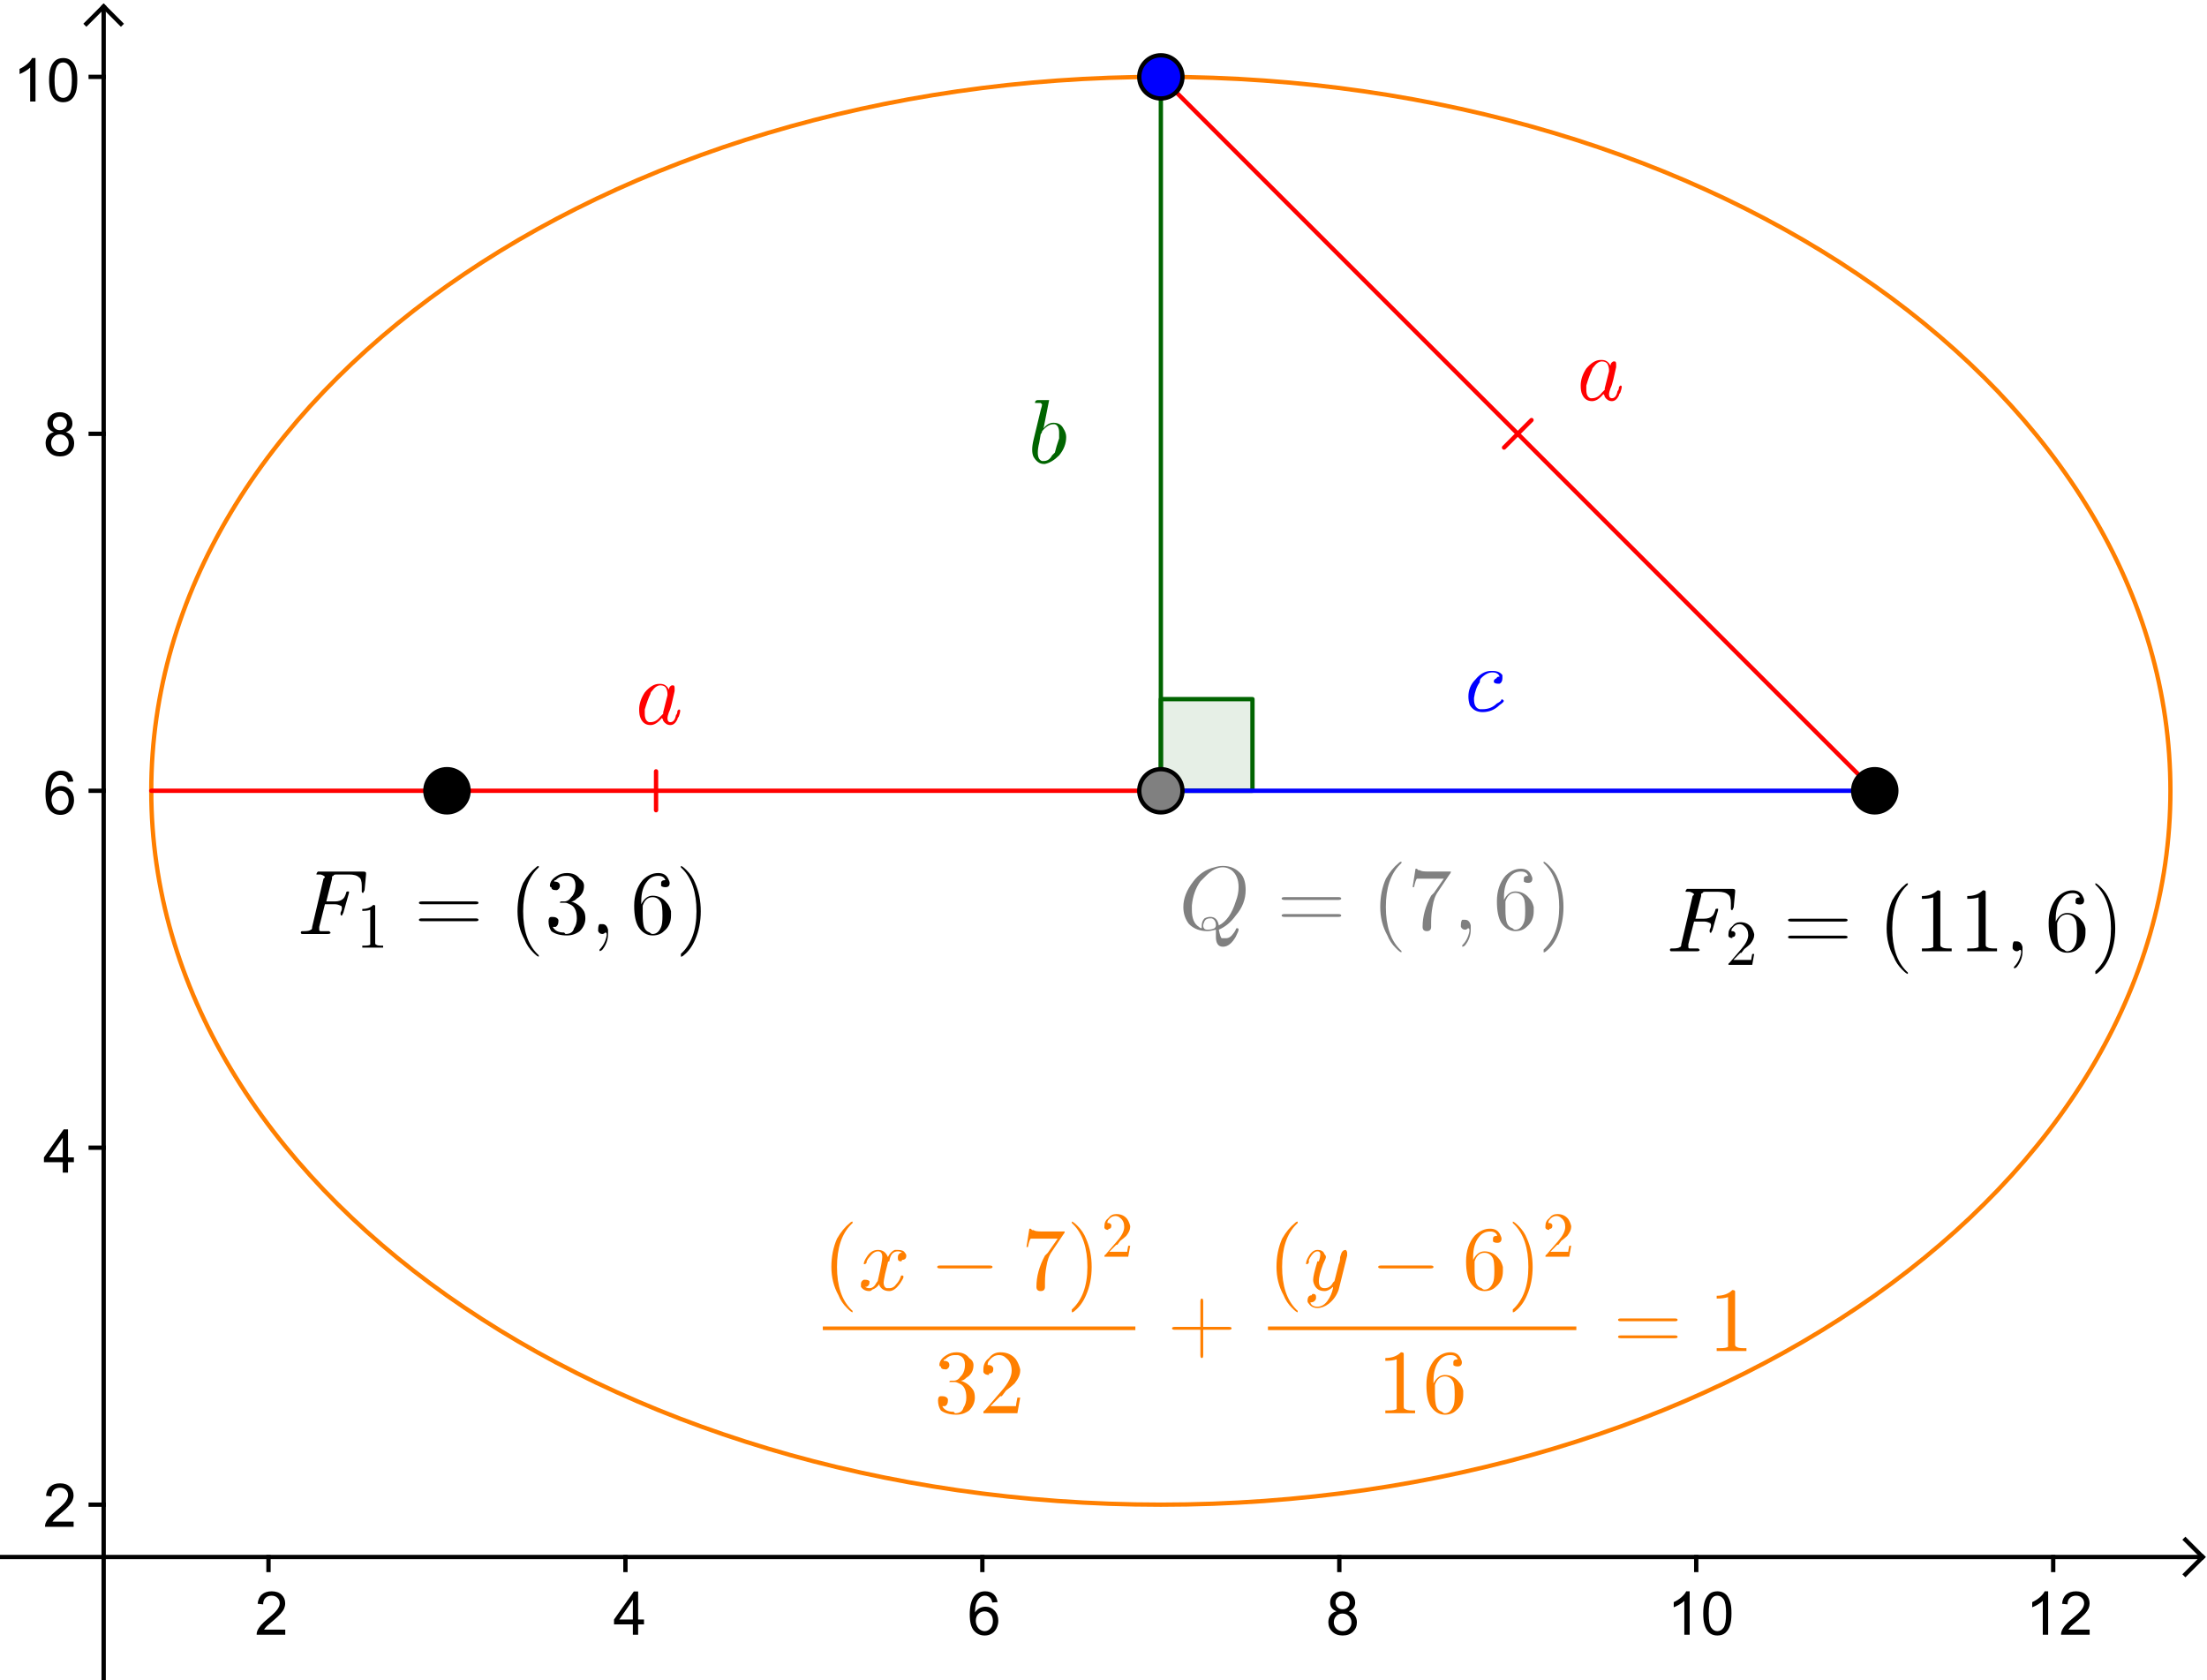 <?xml version="1.0" encoding="ISO-8859-1" standalone="no"?>

<svg 
     version="1.1"
     baseProfile="full"
     xmlns="http://www.w3.org/2000/svg"
     xmlns:xlink="http://www.w3.org/1999/xlink"
     xmlns:ev="http://www.w3.org/2001/xml-events"
     width="28.222cm"
     height="21.484cm"
     viewBox="0 0 511 388"
     >
<title>

</title>
<g stroke-linejoin="miter" stroke-dashoffset="0" stroke-dasharray="none" stroke-width="1" stroke-miterlimit="10.000" stroke-linecap="square">
<clipPath id="clip4e78671c-6872-424b-b00c-f6bd0937479f">
  <path d="M 0 0 L 0 389.00 L 511.00 389.00 L 511.00 0 z"/>
</clipPath>
<g clip-path="url(#clip1)">
<g stroke-linecap="butt" fill="none" stroke-opacity="1" stroke="#000000">
  <path d="M 24.000 2 L 24.000 389.00"/>
</g> <!-- drawing style -->
</g> <!-- clip1 -->
<clipPath id="clipe43425d8-11da-42c2-98ea-7b877a1bf4a2">
  <path d="M 0 0 L 0 389.00 L 511.00 389.00 L 511.00 0 z"/>
</clipPath>
<g clip-path="url(#clip2)">
<g stroke-linecap="butt" fill="none" stroke-opacity="1" stroke="#000000">
  <path d="M 24.000 1 L 20.000 5"/>
</g> <!-- drawing style -->
</g> <!-- clip2 -->
<clipPath id="clip279b0c49-2d66-4e47-9c58-b935066b6670">
  <path d="M 0 0 L 0 389.00 L 511.00 389.00 L 511.00 0 z"/>
</clipPath>
<g clip-path="url(#clip3)">
<g stroke-linecap="butt" fill="none" stroke-opacity="1" stroke="#000000">
  <path d="M 24.000 1 L 28.000 5"/>
</g> <!-- drawing style -->
</g> <!-- clip3 -->
<clipPath id="clip93fbbb16-e189-4e03-8bf8-b45d9c74cd43">
  <path d="M 0 0 L 0 389.00 L 511.00 389.00 L 511.00 0 z"/>
</clipPath>
<g clip-path="url(#clip4)">
<g stroke-linecap="butt" fill="none" stroke-opacity="1" stroke="#000000">
  <path d="M 0 360.00 L 509.00 360.00"/>
</g> <!-- drawing style -->
</g> <!-- clip4 -->
<clipPath id="clipbd40ea90-acfd-4ff5-b339-7b6ec234f61f">
  <path d="M 0 0 L 0 389.00 L 511.00 389.00 L 511.00 0 z"/>
</clipPath>
<g clip-path="url(#clip5)">
<g stroke-linecap="butt" fill="none" stroke-opacity="1" stroke="#000000">
  <path d="M 510.00 360.00 L 506.00 356.00"/>
</g> <!-- drawing style -->
</g> <!-- clip5 -->
<clipPath id="clipb74b4a93-ba41-4f7b-aea2-2eae71d2e658">
  <path d="M 0 0 L 0 389.00 L 511.00 389.00 L 511.00 0 z"/>
</clipPath>
<g clip-path="url(#clip6)">
<g stroke-linecap="butt" fill="none" stroke-opacity="1" stroke="#000000">
  <path d="M 510.00 360.00 L 506.00 364.00"/>
</g> <!-- drawing style -->
</g> <!-- clip6 -->
<clipPath id="clip47d2463f-91fb-424a-9bf7-6c449cd83e0e">
  <path d="M 0 0 L 0 389.00 L 511.00 389.00 L 511.00 0 z"/>
</clipPath>
<g clip-path="url(#clip7)">
<g stroke-linecap="butt" fill="none" stroke-opacity="1" stroke="#000000">
  <path d="M -20.479 360.00 L -20.479 363.00"/>
</g> <!-- drawing style -->
</g> <!-- clip7 -->
<clipPath id="clip5a206661-49bc-4c64-9160-a2c3173bf51b">
  <path d="M 0 0 L 0 389.00 L 511.00 389.00 L 511.00 0 z"/>
</clipPath>
<g clip-path="url(#clip8)">
<g fill-opacity="1" fill-rule="nonzero" stroke="none" fill="#000000">
  <path d="M 66.047 376.81 L 66.047 378.00 L 59.422 378.00 Q 59.406 377.56 59.562 377.14 Q 59.828 376.47 60.383 375.81 Q 60.938 375.16 61.984 374.30 Q 63.625 372.95 64.195 372.17 Q 64.766 371.39 64.766 370.69 Q 64.766 369.95 64.242 369.45 Q 63.719 368.95 62.891 368.95 Q 62.000 368.95 61.461 369.48 Q 60.922 370.02 60.922 370.97 L 59.656 370.83 Q 59.781 369.42 60.633 368.68 Q 61.484 367.94 62.906 367.94 Q 64.359 367.94 65.195 368.73 Q 66.031 369.53 66.031 370.72 Q 66.031 371.33 65.789 371.91 Q 65.547 372.48 64.977 373.12 Q 64.406 373.77 63.078 374.89 Q 61.969 375.81 61.656 376.15 Q 61.344 376.48 61.141 376.81 L 66.047 376.81 z"/>
</g> <!-- drawing style -->
</g> <!-- clip8 -->
<clipPath id="clip9251cd59-9cdf-4c2a-ab21-b4ab184dda65">
  <path d="M 0 0 L 0 389.00 L 511.00 389.00 L 511.00 0 z"/>
</clipPath>
<g clip-path="url(#clip9)">
<g stroke-linecap="butt" fill="none" stroke-opacity="1" stroke="#000000">
  <path d="M 62.165 360.00 L 62.165 363.00"/>
</g> <!-- drawing style -->
</g> <!-- clip9 -->
<clipPath id="clip12c780ab-212c-486e-9898-4cf86bc6621b">
  <path d="M 0 0 L 0 389.00 L 511.00 389.00 L 511.00 0 z"/>
</clipPath>
<g clip-path="url(#clip10)">
<g fill-opacity="1" fill-rule="nonzero" stroke="none" fill="#000000">
  <path d="M 146.53 378.00 L 146.53 375.59 L 142.17 375.59 L 142.17 374.47 L 146.75 367.98 L 147.75 367.98 L 147.75 374.47 L 149.11 374.47 L 149.11 375.59 L 147.75 375.59 L 147.75 378.00 L 146.53 378.00 z M 146.53 374.47 L 146.53 369.95 L 143.39 374.47 L 146.53 374.47 z"/>
</g> <!-- drawing style -->
</g> <!-- clip10 -->
<clipPath id="clipda964c8e-cae7-461e-977c-e7e7e2cbc1aa">
  <path d="M 0 0 L 0 389.00 L 511.00 389.00 L 511.00 0 z"/>
</clipPath>
<g clip-path="url(#clip11)">
<g stroke-linecap="butt" fill="none" stroke-opacity="1" stroke="#000000">
  <path d="M 144.81 360.00 L 144.81 363.00"/>
</g> <!-- drawing style -->
</g> <!-- clip11 -->
<clipPath id="clipbc98ed7a-191b-4d70-98df-bca251de3c07">
  <path d="M 0 0 L 0 389.00 L 511.00 389.00 L 511.00 0 z"/>
</clipPath>
<g clip-path="url(#clip12)">
<g fill-opacity="1" fill-rule="nonzero" stroke="none" fill="#000000">
  <path d="M 230.97 370.44 L 229.75 370.53 Q 229.58 369.80 229.28 369.47 Q 228.78 368.95 228.05 368.95 Q 227.45 368.95 227.02 369.28 Q 226.44 369.70 226.10 370.52 Q 225.77 371.33 225.75 372.83 Q 226.19 372.16 226.84 371.83 Q 227.48 371.50 228.19 371.50 Q 229.42 371.50 230.28 372.41 Q 231.14 373.31 231.14 374.75 Q 231.14 375.69 230.73 376.50 Q 230.33 377.31 229.62 377.74 Q 228.91 378.17 228.00 378.17 Q 226.47 378.17 225.50 377.04 Q 224.53 375.91 224.53 373.31 Q 224.53 370.41 225.59 369.08 Q 226.53 367.94 228.12 367.94 Q 229.31 367.94 230.06 368.60 Q 230.81 369.27 230.97 370.44 z M 225.94 374.75 Q 225.94 375.39 226.21 375.97 Q 226.48 376.55 226.97 376.85 Q 227.45 377.16 227.98 377.16 Q 228.77 377.16 229.33 376.53 Q 229.89 375.91 229.89 374.83 Q 229.89 373.78 229.34 373.18 Q 228.78 372.58 227.94 372.58 Q 227.11 372.58 226.52 373.18 Q 225.94 373.78 225.94 374.75 z"/>
</g> <!-- drawing style -->
</g> <!-- clip12 -->
<clipPath id="clipe21031e0-5e48-4109-8a73-7d93dd11dd05">
  <path d="M 0 0 L 0 389.00 L 511.00 389.00 L 511.00 0 z"/>
</clipPath>
<g clip-path="url(#clip13)">
<g stroke-linecap="butt" fill="none" stroke-opacity="1" stroke="#000000">
  <path d="M 227.45 360.00 L 227.45 363.00"/>
</g> <!-- drawing style -->
</g> <!-- clip13 -->
<clipPath id="clip60de56c6-1110-4ec7-89b8-7b522cad4bf2">
  <path d="M 0 0 L 0 389.00 L 511.00 389.00 L 511.00 0 z"/>
</clipPath>
<g clip-path="url(#clip14)">
<g fill-opacity="1" fill-rule="nonzero" stroke="none" fill="#000000">
  <path d="M 309.47 372.56 Q 308.70 372.28 308.34 371.77 Q 307.97 371.25 307.97 370.52 Q 307.97 369.42 308.76 368.68 Q 309.55 367.94 310.84 367.94 Q 312.16 367.94 312.96 368.70 Q 313.77 369.47 313.77 370.56 Q 313.77 371.25 313.40 371.77 Q 313.03 372.28 312.28 372.56 Q 313.20 372.86 313.69 373.53 Q 314.17 374.20 314.17 375.14 Q 314.17 376.42 313.27 377.30 Q 312.36 378.17 310.88 378.17 Q 309.39 378.17 308.48 377.29 Q 307.56 376.41 307.56 375.09 Q 307.56 374.12 308.06 373.46 Q 308.56 372.80 309.47 372.56 z M 309.23 370.48 Q 309.23 371.19 309.69 371.64 Q 310.14 372.09 310.88 372.09 Q 311.59 372.09 312.05 371.65 Q 312.50 371.20 312.50 370.55 Q 312.50 369.88 312.03 369.41 Q 311.56 368.95 310.86 368.95 Q 310.16 368.95 309.70 369.40 Q 309.23 369.84 309.23 370.48 z M 308.83 375.11 Q 308.83 375.64 309.08 376.13 Q 309.33 376.62 309.82 376.89 Q 310.31 377.16 310.89 377.16 Q 311.77 377.16 312.34 376.59 Q 312.91 376.03 312.91 375.16 Q 312.91 374.27 312.32 373.68 Q 311.73 373.09 310.84 373.09 Q 309.97 373.09 309.40 373.67 Q 308.83 374.25 308.83 375.11 z"/>
</g> <!-- drawing style -->
</g> <!-- clip14 -->
<clipPath id="clip24bd680e-dff4-4e3a-b939-3ccd8b0d10fd">
  <path d="M 0 0 L 0 389.00 L 511.00 389.00 L 511.00 0 z"/>
</clipPath>
<g clip-path="url(#clip15)">
<g stroke-linecap="butt" fill="none" stroke-opacity="1" stroke="#000000">
  <path d="M 310.10 360.00 L 310.10 363.00"/>
</g> <!-- drawing style -->
</g> <!-- clip15 -->
<clipPath id="clip45ba0c45-4f80-4ac3-a4e3-2da2beb97a12">
  <path d="M 0 0 L 0 389.00 L 511.00 389.00 L 511.00 0 z"/>
</clipPath>
<g clip-path="url(#clip16)">
<g fill-opacity="1" fill-rule="nonzero" stroke="none" fill="#000000">
  <path d="M 391.22 378.00 L 389.98 378.00 L 389.98 370.16 Q 389.55 370.58 388.82 371.01 Q 388.09 371.44 387.53 371.64 L 387.53 370.45 Q 388.56 369.97 389.34 369.28 Q 390.11 368.59 390.42 367.94 L 391.22 367.94 L 391.22 378.00 z M 394.36 373.06 Q 394.36 371.28 394.73 370.20 Q 395.10 369.11 395.82 368.52 Q 396.54 367.94 397.63 367.94 Q 398.44 367.94 399.05 368.27 Q 399.66 368.59 400.06 369.20 Q 400.46 369.81 400.68 370.69 Q 400.90 371.56 400.90 373.06 Q 400.90 374.83 400.54 375.91 Q 400.18 376.98 399.46 377.58 Q 398.74 378.17 397.63 378.17 Q 396.19 378.17 395.36 377.12 Q 394.36 375.88 394.36 373.06 z M 395.63 373.06 Q 395.63 375.53 396.21 376.34 Q 396.79 377.16 397.63 377.16 Q 398.49 377.16 399.07 376.34 Q 399.65 375.52 399.65 373.06 Q 399.65 370.58 399.07 369.77 Q 398.49 368.95 397.61 368.95 Q 396.77 368.95 396.27 369.67 Q 395.63 370.59 395.63 373.06 z"/>
</g> <!-- drawing style -->
</g> <!-- clip16 -->
<clipPath id="clip5f4764ca-cad3-4c3a-a6c1-6e8b57bba89a">
  <path d="M 0 0 L 0 389.00 L 511.00 389.00 L 511.00 0 z"/>
</clipPath>
<g clip-path="url(#clip17)">
<g stroke-linecap="butt" fill="none" stroke-opacity="1" stroke="#000000">
  <path d="M 392.74 360.00 L 392.74 363.00"/>
</g> <!-- drawing style -->
</g> <!-- clip17 -->
<clipPath id="clipbd75b415-3244-4b48-8db8-ebd83b6b8c14">
  <path d="M 0 0 L 0 389.00 L 511.00 389.00 L 511.00 0 z"/>
</clipPath>
<g clip-path="url(#clip18)">
<g fill-opacity="1" fill-rule="nonzero" stroke="none" fill="#000000">
  <path d="M 474.22 378.00 L 472.98 378.00 L 472.98 370.16 Q 472.55 370.58 471.82 371.01 Q 471.09 371.44 470.53 371.64 L 470.53 370.45 Q 471.56 369.97 472.34 369.28 Q 473.11 368.59 473.42 367.94 L 474.22 367.94 L 474.22 378.00 z M 483.83 376.81 L 483.83 378.00 L 477.21 378.00 Q 477.19 377.56 477.35 377.14 Q 477.61 376.47 478.17 375.81 Q 478.72 375.16 479.77 374.30 Q 481.41 372.95 481.98 372.17 Q 482.55 371.39 482.55 370.69 Q 482.55 369.95 482.03 369.45 Q 481.50 368.95 480.68 368.95 Q 479.79 368.95 479.25 369.48 Q 478.71 370.02 478.71 370.97 L 477.44 370.83 Q 477.57 369.42 478.42 368.68 Q 479.27 367.94 480.69 367.94 Q 482.15 367.94 482.98 368.73 Q 483.82 369.53 483.82 370.72 Q 483.82 371.33 483.58 371.91 Q 483.33 372.48 482.76 373.12 Q 482.19 373.77 480.86 374.89 Q 479.75 375.81 479.44 376.15 Q 479.13 376.48 478.93 376.81 L 483.83 376.81 z"/>
</g> <!-- drawing style -->
</g> <!-- clip18 -->
<clipPath id="clipedaa3e9d-b48e-4321-a96c-ee2e4ecdb697">
  <path d="M 0 0 L 0 389.00 L 511.00 389.00 L 511.00 0 z"/>
</clipPath>
<g clip-path="url(#clip19)">
<g stroke-linecap="butt" fill="none" stroke-opacity="1" stroke="#000000">
  <path d="M 475.39 360.00 L 475.39 363.00"/>
</g> <!-- drawing style -->
</g> <!-- clip19 -->
<clipPath id="clipb4a43518-ec85-415a-a398-f8801227c57c">
  <path d="M 0 0 L 0 389.00 L 511.00 389.00 L 511.00 0 z"/>
</clipPath>
<g clip-path="url(#clip20)">
<g stroke-linecap="butt" fill="none" stroke-opacity="1" stroke="#000000">
  <path d="M 21.000 430.52 L 24.000 430.52"/>
</g> <!-- drawing style -->
</g> <!-- clip20 -->
<clipPath id="clip804fd6ab-d11c-42ad-bb6b-47107196ac4e">
  <path d="M 0 0 L 0 389.00 L 511.00 389.00 L 511.00 0 z"/>
</clipPath>
<g clip-path="url(#clip21)">
<g stroke-linecap="butt" fill="none" stroke-opacity="1" stroke="#000000">
  <path d="M 21.000 347.88 L 24.000 347.88"/>
</g> <!-- drawing style -->
</g> <!-- clip21 -->
<clipPath id="clipf54d8855-52c1-4cee-94bd-5ae4e9575eca">
  <path d="M 0 0 L 0 389.00 L 511.00 389.00 L 511.00 0 z"/>
</clipPath>
<g clip-path="url(#clip22)">
<g stroke-linecap="butt" fill="none" stroke-opacity="1" stroke="#000000">
  <path d="M 21.000 265.23 L 24.000 265.23"/>
</g> <!-- drawing style -->
</g> <!-- clip22 -->
<clipPath id="clip105c1ed9-ed89-4903-b812-f0a97bdf07c0">
  <path d="M 0 0 L 0 389.00 L 511.00 389.00 L 511.00 0 z"/>
</clipPath>
<g clip-path="url(#clip23)">
<g stroke-linecap="butt" fill="none" stroke-opacity="1" stroke="#000000">
  <path d="M 21.000 182.59 L 24.000 182.59"/>
</g> <!-- drawing style -->
</g> <!-- clip23 -->
<clipPath id="clip985f1a54-240c-425d-9df9-9a2a1d94866b">
  <path d="M 0 0 L 0 389.00 L 511.00 389.00 L 511.00 0 z"/>
</clipPath>
<g clip-path="url(#clip24)">
<g stroke-linecap="butt" fill="none" stroke-opacity="1" stroke="#000000">
  <path d="M 21.000 99.942 L 24.000 99.942"/>
</g> <!-- drawing style -->
</g> <!-- clip24 -->
<clipPath id="clip0f9ea426-f365-4af5-8863-bed868cb32c5">
  <path d="M 0 0 L 0 389.00 L 511.00 389.00 L 511.00 0 z"/>
</clipPath>
<g clip-path="url(#clip25)">
<g stroke-linecap="butt" fill="none" stroke-opacity="1" stroke="#000000">
  <path d="M 21.000 17.298 L 24.000 17.298"/>
</g> <!-- drawing style -->
</g> <!-- clip25 -->
<clipPath id="clip506c0bad-7fab-44e2-8ef9-87d90cc292ed">
  <path d="M 0 0 L 0 389.00 L 511.00 389.00 L 511.00 0 z"/>
</clipPath>
<g clip-path="url(#clip26)">
<g fill-opacity="1" fill-rule="nonzero" stroke="none" fill="#000000">
  <path d="M 17.047 351.81 L 17.047 353.00 L 10.422 353.00 Q 10.406 352.56 10.562 352.14 Q 10.828 351.47 11.383 350.81 Q 11.938 350.16 12.984 349.30 Q 14.625 347.95 15.195 347.17 Q 15.766 346.39 15.766 345.69 Q 15.766 344.95 15.242 344.45 Q 14.719 343.95 13.891 343.95 Q 13.000 343.95 12.461 344.48 Q 11.922 345.02 11.922 345.97 L 10.656 345.83 Q 10.781 344.42 11.633 343.68 Q 12.484 342.94 13.906 342.94 Q 15.359 342.94 16.195 343.73 Q 17.031 344.53 17.031 345.72 Q 17.031 346.33 16.789 346.91 Q 16.547 347.48 15.977 348.12 Q 15.406 348.77 14.078 349.89 Q 12.969 350.81 12.656 351.15 Q 12.344 351.48 12.141 351.81 L 17.047 351.81 z"/>
</g> <!-- drawing style -->
</g> <!-- clip26 -->
<clipPath id="clipb7a7b65f-3fc3-40fd-88b2-19a3b3e33957">
  <path d="M 0 0 L 0 389.00 L 511.00 389.00 L 511.00 0 z"/>
</clipPath>
<g clip-path="url(#clip27)">
<g fill-opacity="1" fill-rule="nonzero" stroke="none" fill="#000000">
  <path d="M 14.531 271.00 L 14.531 268.59 L 10.172 268.59 L 10.172 267.47 L 14.750 260.98 L 15.750 260.98 L 15.750 267.47 L 17.109 267.47 L 17.109 268.59 L 15.750 268.59 L 15.750 271.00 L 14.531 271.00 z M 14.531 267.47 L 14.531 262.95 L 11.391 267.47 L 14.531 267.47 z"/>
</g> <!-- drawing style -->
</g> <!-- clip27 -->
<clipPath id="clip70e7b629-9689-4d0e-9f86-f678ad648ac8">
  <path d="M 0 0 L 0 389.00 L 511.00 389.00 L 511.00 0 z"/>
</clipPath>
<g clip-path="url(#clip28)">
<g fill-opacity="1" fill-rule="nonzero" stroke="none" fill="#000000">
  <path d="M 16.969 180.44 L 15.750 180.53 Q 15.578 179.80 15.281 179.47 Q 14.781 178.95 14.047 178.95 Q 13.453 178.95 13.016 179.28 Q 12.438 179.70 12.102 180.52 Q 11.766 181.33 11.750 182.83 Q 12.188 182.16 12.836 181.83 Q 13.484 181.50 14.188 181.50 Q 15.422 181.50 16.281 182.41 Q 17.141 183.31 17.141 184.75 Q 17.141 185.69 16.734 186.50 Q 16.328 187.31 15.617 187.74 Q 14.906 188.17 14.000 188.17 Q 12.469 188.17 11.500 187.04 Q 10.531 185.91 10.531 183.31 Q 10.531 180.41 11.594 179.08 Q 12.531 177.94 14.125 177.94 Q 15.312 177.94 16.062 178.60 Q 16.812 179.27 16.969 180.44 z M 11.938 184.75 Q 11.938 185.39 12.211 185.97 Q 12.484 186.55 12.969 186.85 Q 13.453 187.16 13.984 187.16 Q 14.766 187.16 15.328 186.53 Q 15.891 185.91 15.891 184.83 Q 15.891 183.78 15.336 183.18 Q 14.781 182.58 13.938 182.58 Q 13.109 182.58 12.523 183.18 Q 11.938 183.78 11.938 184.75 z"/>
</g> <!-- drawing style -->
</g> <!-- clip28 -->
<clipPath id="clip6f8da26b-47b6-4fdc-898b-29005879f67d">
  <path d="M 0 0 L 0 389.00 L 511.00 389.00 L 511.00 0 z"/>
</clipPath>
<g clip-path="url(#clip29)">
<g fill-opacity="1" fill-rule="nonzero" stroke="none" fill="#000000">
  <path d="M 12.469 99.562 Q 11.703 99.281 11.336 98.766 Q 10.969 98.250 10.969 97.516 Q 10.969 96.422 11.758 95.680 Q 12.547 94.938 13.844 94.938 Q 15.156 94.938 15.961 95.703 Q 16.766 96.469 16.766 97.562 Q 16.766 98.250 16.398 98.766 Q 16.031 99.281 15.281 99.562 Q 16.203 99.859 16.688 100.53 Q 17.172 101.20 17.172 102.14 Q 17.172 103.42 16.266 104.30 Q 15.359 105.17 13.875 105.17 Q 12.391 105.17 11.477 104.29 Q 10.562 103.41 10.562 102.09 Q 10.562 101.12 11.062 100.46 Q 11.562 99.797 12.469 99.562 z M 12.234 97.484 Q 12.234 98.188 12.688 98.641 Q 13.141 99.094 13.875 99.094 Q 14.594 99.094 15.047 98.648 Q 15.500 98.203 15.500 97.547 Q 15.500 96.875 15.031 96.414 Q 14.562 95.953 13.859 95.953 Q 13.156 95.953 12.695 96.398 Q 12.234 96.844 12.234 97.484 z M 11.828 102.11 Q 11.828 102.64 12.078 103.13 Q 12.328 103.62 12.820 103.89 Q 13.312 104.16 13.891 104.16 Q 14.766 104.16 15.336 103.59 Q 15.906 103.03 15.906 102.16 Q 15.906 101.27 15.320 100.68 Q 14.734 100.09 13.844 100.09 Q 12.969 100.09 12.398 100.67 Q 11.828 101.25 11.828 102.11 z"/>
</g> <!-- drawing style -->
</g> <!-- clip29 -->
<clipPath id="clip6962477b-0f5b-4b8e-95ae-eb77e6af485e">
  <path d="M 0 0 L 0 389.00 L 511.00 389.00 L 511.00 0 z"/>
</clipPath>
<g clip-path="url(#clip30)">
<g fill-opacity="1" fill-rule="nonzero" stroke="none" fill="#000000">
  <path d="M 8.219 23.000 L 6.984 23.000 L 6.984 15.156 Q 6.547 15.578 5.82 16.008 Q 5.094 16.438 4.531 16.641 L 4.531 15.453 Q 5.562 14.969 6.336 14.281 Q 7.109 13.594 7.422 12.938 L 8.219 12.938 L 8.219 23.000 z M 11.364 18.062 Q 11.364 16.281 11.731 15.195 Q 12.099 14.109 12.817 13.523 Q 13.536 12.938 14.630 12.938 Q 15.442 12.938 16.052 13.266 Q 16.661 13.594 17.060 14.203 Q 17.458 14.812 17.677 15.688 Q 17.896 16.562 17.896 18.062 Q 17.896 19.828 17.536 20.906 Q 17.177 21.984 16.458 22.578 Q 15.739 23.172 14.630 23.172 Q 13.192 23.172 12.364 22.125 Q 11.364 20.875 11.364 18.062 z M 12.630 18.062 Q 12.630 20.531 13.208 21.344 Q 13.786 22.156 14.630 22.156 Q 15.489 22.156 16.067 21.336 Q 16.646 20.516 16.646 18.062 Q 16.646 15.578 16.067 14.766 Q 15.489 13.953 14.614 13.953 Q 13.771 13.953 13.271 14.672 Q 12.630 15.594 12.630 18.062 z"/>
</g> <!-- drawing style -->
</g> <!-- clip30 -->
<g id="misc">
</g><!-- misc -->
<g id="layer0">
<clipPath id="clip344b2bb9-12b0-49b6-9c50-efa59cf94ca2">
  <path d="M 0 0 L 0 389.00 L 511.00 389.00 L 511.00 0 z"/>
</clipPath>
<g clip-path="url(#clip31)">
<g stroke-linejoin="round" stroke-linecap="round" fill="none" stroke-opacity="1" stroke="#ff7f00">
  <path d="M 502.53 182.59 C 502.53 91.300 397.88 17.298 268.78 17.298 C 139.68 17.298 35.023 91.300 35.023 182.59 C 35.023 273.87 139.68 347.88 268.78 347.88 C 397.88 347.88 502.53 273.87 502.53 182.59 z"/>
<title>Ellipse c_1</title>
<desc>Ellipse c_1: Ellipse de foyers F_1 et F_2 passant par P</desc>

</g> <!-- drawing style -->
</g> <!-- clip31 -->
<clipPath id="clip050864a2-d2da-483d-952e-2dac61f29b5e">
  <path d="M 0 0 L 0 389.00 L 511.00 389.00 L 511.00 0 z"/>
</clipPath>
<g clip-path="url(#clip32)">
<g fill-opacity=".098" fill-rule="evenodd" stroke="none" fill="#006400">
  <path d="M 268.78 182.59 L 289.99 182.59 L 289.99 161.37 L 268.78 161.37 L 268.78 182.59"/>
<title>Angle α</title>
<desc>Angle α: Angle F_2QP</desc>

</g> <!-- drawing style -->
</g> <!-- clip32 -->
<clipPath id="clip470e8251-0545-47ae-8c45-f9bcb8532cea">
  <path d="M 0 0 L 0 389.00 L 511.00 389.00 L 511.00 0 z"/>
</clipPath>
<g clip-path="url(#clip33)">
<g stroke-linejoin="round" stroke-linecap="round" fill="none" stroke-opacity="1" stroke="#006400">
  <path d="M 268.78 182.59 L 289.99 182.59 L 289.99 161.37 L 268.78 161.37 L 268.78 182.59"/>
<title>Angle α</title>
<desc>Angle α: Angle F_2QP</desc>

</g> <!-- drawing style -->
</g> <!-- clip33 -->
<clipPath id="clip848884c6-1a2e-4d13-8d43-6681dd244691">
  <path d="M 0 0 L 0 389.00 L 511.00 389.00 L 511.00 0 z"/>
</clipPath>
<g clip-path="url(#clip34)">
<g stroke-linejoin="round" stroke-linecap="round" fill="none" stroke-opacity="1" stroke="#006400">
  <path d="M 268.78 17.298 L 268.78 182.59"/>
<title>Segment b</title>
<desc>Segment b: Segment [PQ]</desc>

</g> <!-- drawing style -->
</g> <!-- clip34 -->
<clipPath id="clip8596a6fe-b4c0-4ecb-9554-9ae7b5f4087f">
  <path d="M 0 0 L 0 389.00 L 511.00 389.00 L 511.00 0 z"/>
</clipPath>
<g clip-path="url(#clip35)">
<g stroke-linejoin="round" stroke-linecap="round" fill="none" stroke-opacity="1" stroke="#0000ff">
  <path d="M 268.78 182.59 L 434.07 182.59"/>
<title>Segment c</title>
<desc>Segment c: Segment [QF_2]</desc>

</g> <!-- drawing style -->
</g> <!-- clip35 -->
<clipPath id="clip9948613c-dbc2-4297-9a9e-ed0ea1196576">
  <path d="M 0 0 L 0 389.00 L 511.00 389.00 L 511.00 0 z"/>
</clipPath>
<g clip-path="url(#clip36)">
<g stroke-linejoin="round" stroke-linecap="round" fill="none" stroke-opacity="1" stroke="#ff0000">
  <path d="M 268.78 17.298 L 434.07 182.59"/>
<title>Segment a</title>
<desc>Segment a: Segment [PF_2]</desc>

</g> <!-- drawing style -->
</g> <!-- clip36 -->
<clipPath id="clip8e89569e-adb2-4cf8-8069-52b078d6db73">
  <path d="M 0 0 L 0 389.00 L 511.00 389.00 L 511.00 0 z"/>
</clipPath>
<g clip-path="url(#clip37)">
<g stroke-linejoin="round" stroke-linecap="round" fill="none" stroke-opacity="1" stroke="#ff0000">
  <path d="M 354.60 96.760 L 348.24 103.12"/>
<title>Segment a</title>
<desc>Segment a: Segment [PF_2]</desc>

</g> <!-- drawing style -->
</g> <!-- clip37 -->
<clipPath id="clipfd01884e-e532-45dc-b20b-047ba0a45ea2">
  <path d="M 0 0 L 0 389.00 L 511.00 389.00 L 511.00 0 z"/>
</clipPath>
<g clip-path="url(#clip38)">
<g stroke-linejoin="round" stroke-linecap="round" fill="none" stroke-opacity="1" stroke="#ff0000">
  <path d="M 268.78 182.59 L 35.023 182.59"/>
<title>Segment a&apos;</title>
<desc>Segment a&apos;: Segment [QP&apos;]</desc>

</g> <!-- drawing style -->
</g> <!-- clip38 -->
<clipPath id="clipabde50eb-147a-4712-be9f-16590325d838">
  <path d="M 0 0 L 0 389.00 L 511.00 389.00 L 511.00 0 z"/>
</clipPath>
<g clip-path="url(#clip39)">
<g stroke-linejoin="round" stroke-linecap="round" fill="none" stroke-opacity="1" stroke="#ff0000">
  <path d="M 151.90 187.09 L 151.90 178.09"/>
<title>Segment a&apos;</title>
<desc>Segment a&apos;: Segment [QP&apos;]</desc>

</g> <!-- drawing style -->
</g> <!-- clip39 -->
<clipPath id="clip6a28595a-baea-4541-8fd0-473e887d5a31">
  <path d="M 0 0 L 0 389.00 L 511.00 389.00 L 511.00 0 z"/>
</clipPath>
<g clip-path="url(#clip40)">
<g fill-opacity="1" fill-rule="nonzero" stroke="none" fill="#000000">
  <path d="M 108.49 182.59 C 108.49 185.35 106.25 187.59 103.49 187.59 C 100.73 187.59 98.488 185.35 98.488 182.59 C 98.488 179.83 100.73 177.59 103.49 177.59 C 106.25 177.59 108.49 179.83 108.49 182.59 z"/>
<title>Point F_1</title>
<desc>F_1 = (3, 6)</desc>

</g> <!-- drawing style -->
</g> <!-- clip40 -->
<clipPath id="clipa6c68463-d25a-4461-bf82-e5f11e92b333">
  <path d="M 0 0 L 0 389.00 L 511.00 389.00 L 511.00 0 z"/>
</clipPath>
<g clip-path="url(#clip41)">
<g stroke-linejoin="round" stroke-linecap="round" fill="none" stroke-opacity="1" stroke="#000000">
  <path d="M 108.49 182.59 C 108.49 185.35 106.25 187.59 103.49 187.59 C 100.73 187.59 98.488 185.35 98.488 182.59 C 98.488 179.83 100.73 177.59 103.49 177.59 C 106.25 177.59 108.49 179.83 108.49 182.59 z"/>
<title>Point F_1</title>
<desc>F_1 = (3, 6)</desc>

</g> <!-- drawing style -->
</g> <!-- clip41 -->
<clipPath id="clip1a806d0e-8d8d-43b5-af39-dfd35837f094">
  <path d="M 0 0 L 0 389.00 L 511.00 389.00 L 511.00 0 z"/>
</clipPath>
<g clip-path="url(#clip42)">
<g fill-opacity="1" fill-rule="nonzero" stroke="none" fill="#000000">
  <path d="M 439.07 182.59 C 439.07 185.35 436.83 187.59 434.07 187.59 C 431.30 187.59 429.07 185.35 429.07 182.59 C 429.07 179.83 431.30 177.59 434.07 177.59 C 436.83 177.59 439.07 179.83 439.07 182.59 z"/>
<title>Point F_2</title>
<desc>F_2 = (11, 6)</desc>

</g> <!-- drawing style -->
</g> <!-- clip42 -->
<clipPath id="clip6bbdabe9-4bf0-431f-891f-f2936012159a">
  <path d="M 0 0 L 0 389.00 L 511.00 389.00 L 511.00 0 z"/>
</clipPath>
<g clip-path="url(#clip43)">
<g stroke-linejoin="round" stroke-linecap="round" fill="none" stroke-opacity="1" stroke="#000000">
  <path d="M 439.07 182.59 C 439.07 185.35 436.83 187.59 434.07 187.59 C 431.30 187.59 429.07 185.35 429.07 182.59 C 429.07 179.83 431.30 177.59 434.07 177.59 C 436.83 177.59 439.07 179.83 439.07 182.59 z"/>
<title>Point F_2</title>
<desc>F_2 = (11, 6)</desc>

</g> <!-- drawing style -->
</g> <!-- clip43 -->
<clipPath id="clip07ffc526-b08b-47e9-a46e-4cd0bc0017b8">
  <path d="M 0 0 L 0 389.00 L 511.00 389.00 L 511.00 0 z"/>
</clipPath>
<g clip-path="url(#clip44)">
<g fill-opacity="1" fill-rule="nonzero" stroke="none" fill="#808080">
  <path d="M 273.78 182.59 C 273.78 185.35 271.54 187.59 268.78 187.59 C 266.02 187.59 263.78 185.35 263.78 182.59 C 263.78 179.83 266.02 177.59 268.78 177.59 C 271.54 177.59 273.78 179.83 273.78 182.59 z"/>
<title>Point Q</title>
<desc>Q = (7, 6)</desc>

</g> <!-- drawing style -->
</g> <!-- clip44 -->
<clipPath id="clip5cacaa77-5640-4bc4-b1ca-fc02a96e26ec">
  <path d="M 0 0 L 0 389.00 L 511.00 389.00 L 511.00 0 z"/>
</clipPath>
<g clip-path="url(#clip45)">
<g stroke-linejoin="round" stroke-linecap="round" fill="none" stroke-opacity="1" stroke="#000000">
  <path d="M 273.78 182.59 C 273.78 185.35 271.54 187.59 268.78 187.59 C 266.02 187.59 263.78 185.35 263.78 182.59 C 263.78 179.83 266.02 177.59 268.78 177.59 C 271.54 177.59 273.78 179.83 273.78 182.59 z"/>
<title>Point Q</title>
<desc>Q = (7, 6)</desc>

</g> <!-- drawing style -->
</g> <!-- clip45 -->
<clipPath id="clipdb373f07-b865-42ee-88ef-f95dd41d24e1">
  <path d="M 0 0 L 0 389.00 L 511.00 389.00 L 511.00 0 z"/>
</clipPath>
<g clip-path="url(#clip46)">
<g fill-opacity="1" fill-rule="nonzero" stroke="none" fill="#0000ff">
  <path d="M 273.78 17.298 C 273.78 20.059 271.54 22.298 268.78 22.298 C 266.02 22.298 263.78 20.059 263.78 17.298 C 263.78 14.536 266.02 12.298 268.78 12.298 C 271.54 12.298 273.78 14.536 273.78 17.298 z"/>
<title>Point P</title>
<desc>P = (7, 10)</desc>

</g> <!-- drawing style -->
</g> <!-- clip46 -->
<clipPath id="clipf1c7188e-3c0d-47dd-a5e6-449423203048">
  <path d="M 0 0 L 0 389.00 L 511.00 389.00 L 511.00 0 z"/>
</clipPath>
<g clip-path="url(#clip47)">
<g stroke-linejoin="round" stroke-linecap="round" fill="none" stroke-opacity="1" stroke="#000000">
  <path d="M 273.78 17.298 C 273.78 20.059 271.54 22.298 268.78 22.298 C 266.02 22.298 263.78 20.059 263.78 17.298 C 263.78 14.536 266.02 12.298 268.78 12.298 C 271.54 12.298 273.78 14.536 273.78 17.298 z"/>
<title>Point P</title>
<desc>P = (7, 10)</desc>

</g> <!-- drawing style -->
</g> <!-- clip47 -->
<g transform="matrix(21.000, 0, 0, 21.000, 190.52, 298.09)">
<clipPath id="clipa65795fa-7003-463e-b631-1f3b2ff4fa95">
  <path d="M -9.072 -14.195 L -9.072 4.329 L 15.261 4.329 L 15.261 -14.195 z"/>
</clipPath>
<g clip-path="url(#clip48)">
<g fill-opacity="1" fill-rule="nonzero" stroke="none" fill="#ff7f00">
  <path d="M .328 .234 L .328 .234 Q .328 .25 .328 .25 Q .312 .25 .266 .203 Q .203 .141 .172 .062 Q .094 -.078 .094 -.25 Q .094 -.422 .156 -.562 Q .219 -.672 .297 -.734 Q .312 -.75 .328 -.75 Q .328 -.75 .328 -.734 Q .328 -.734 .312 -.719 Q .156 -.562 .156 -.25 Q .156 .062 .312 .219 Q .328 .234 .328 .234 z"/>
<title>\dfrac{(x-7)^2}{32}+\dfrac{(y-6)^2}{16}=1</title>
<desc>texte1 = “\dfrac{(x-7)^2}{32}+\dfrac{(y-6)^2}{16}=1”</desc>

</g> <!-- drawing style -->
</g> <!-- clip48 -->
</g> <!-- transform -->
<g transform="matrix(21.000, 0, 0, 21.000, 198.69, 298.09)">
<clipPath id="clip4b03f8f5-463e-4c56-bcb6-89f20b316e07">
  <path d="M -9.461 -14.195 L -9.461 4.329 L 14.872 4.329 L 14.872 -14.195 z"/>
</clipPath>
<g clip-path="url(#clip49)">
<g fill-opacity="1" fill-rule="nonzero" stroke="none" fill="#ff7f00">
  <path d="M .328 -.297 L .297 -.172 Q .281 -.094 .281 -.078 Q .281 -.031 .312 -.016 Q .328 -.016 .344 -.016 Q .391 -.016 .422 -.062 Q .453 -.094 .469 -.141 Q .469 -.156 .484 -.156 Q .5 -.156 .5 -.141 Q .5 -.125 .469 -.078 Q .406 .016 .344 .016 Q .266 .016 .234 -.047 Q .234 -.062 .234 -.062 Q .203 -.016 .156 -0 Q .141 .016 .125 .016 Q .062 .016 .031 -.031 Q .031 -.031 .031 -.062 Q .031 -.094 .062 -.109 Q .078 -.109 .078 -.109 Q .109 -.109 .125 -.094 Q .125 -.078 .125 -.078 Q .125 -.047 .094 -.031 Q .078 -.031 .078 -.031 Q .094 -.016 .125 -.016 Q .172 -.016 .203 -.078 Q .219 -.094 .219 -.109 Q .266 -.312 .266 -.359 Q .266 -.422 .219 -.422 Q .172 -.422 .125 -.359 L .125 -.359 Q .125 -.359 .125 -.359 Q .109 -.344 .094 -.312 Q .094 -.312 .094 -.297 L .078 -.281 Q .078 -.281 .078 -.281 Q .062 -.281 .062 -.281 Q .062 -.312 .094 -.359 Q .141 -.438 .219 -.438 Q .297 -.438 .328 -.359 Q .359 -.422 .406 -.438 Q .422 -.438 .438 -.438 Q .5 -.438 .516 -.406 Q .531 -.391 .531 -.375 Q .531 -.328 .484 -.328 Q .484 -.312 .469 -.312 Q .438 -.312 .438 -.344 Q .438 -.344 .438 -.359 Q .438 -.391 .469 -.406 Q .469 -.406 .484 -.406 Q .469 -.422 .438 -.422 Q .359 -.422 .344 -.312 Q .328 -.312 .328 -.297 z"/>
<title>\dfrac{(x-7)^2}{32}+\dfrac{(y-6)^2}{16}=1</title>
<desc>texte1 = “\dfrac{(x-7)^2}{32}+\dfrac{(y-6)^2}{16}=1”</desc>

</g> <!-- drawing style -->
</g> <!-- clip49 -->
</g> <!-- transform -->
<g transform="matrix(21.000, 0, 0, 21.000, 215.36, 298.09)">
<clipPath id="clipa6245472-a3dc-4f8f-8f36-dd7b156c58c3">
  <path d="M -10.255 -14.195 L -10.255 4.329 L 14.078 4.329 L 14.078 -14.195 z"/>
</clipPath>
<g clip-path="url(#clip50)">
<g fill-opacity="1" fill-rule="nonzero" stroke="none" fill="#ff7f00">
  <path d="M .656 -.234 L .109 -.234 Q .078 -.234 .078 -.25 Q .078 -.266 .109 -.266 L .656 -.266 Q .688 -.266 .688 -.25 Q .688 -.234 .656 -.234 z"/>
<title>\dfrac{(x-7)^2}{32}+\dfrac{(y-6)^2}{16}=1</title>
<desc>texte1 = “\dfrac{(x-7)^2}{32}+\dfrac{(y-6)^2}{16}=1”</desc>

</g> <!-- drawing style -->
</g> <!-- clip50 -->
</g> <!-- transform -->
<g transform="matrix(21.000, 0, 0, 21.000, 236.36, 298.09)">
<clipPath id="clip978a49b0-8023-48ee-9ffa-d7b41310003d">
  <path d="M -11.255 -14.195 L -11.255 4.329 L 13.078 4.329 L 13.078 -14.195 z"/>
</clipPath>
<g clip-path="url(#clip51)">
<g fill-opacity="1" fill-rule="nonzero" stroke="none" fill="#ff7f00">
  <path d="M .469 -.609 L .344 -.422 Q .297 -.359 .281 -.25 Q .266 -.172 .266 -.078 L .266 -.031 Q .266 .016 .219 .016 Q .172 .016 .172 -.031 Q .172 -.203 .266 -.375 L .297 -.406 L .406 -.562 L .203 -.562 Q .109 -.562 .109 -.562 Q .094 -.547 .078 -.469 L .062 -.469 L .094 -.672 L .109 -.672 Q .125 -.656 .125 -.656 L .141 -.656 L .141 -.656 Q .156 -.641 .234 -.641 L .484 -.641 Q .484 -.625 .469 -.609 z"/>
<title>\dfrac{(x-7)^2}{32}+\dfrac{(y-6)^2}{16}=1</title>
<desc>texte1 = “\dfrac{(x-7)^2}{32}+\dfrac{(y-6)^2}{16}=1”</desc>

</g> <!-- drawing style -->
</g> <!-- clip51 -->
</g> <!-- transform -->
<g transform="matrix(21.000, 0, 0, 21.000, 246.86, 298.09)">
<clipPath id="clip3e2fb862-d82f-4382-a9ff-5adf0f118cb5">
  <path d="M -11.755 -14.195 L -11.755 4.329 L 12.578 4.329 L 12.578 -14.195 z"/>
</clipPath>
<g clip-path="url(#clip52)">
<g fill-opacity="1" fill-rule="nonzero" stroke="none" fill="#ff7f00">
  <path d="M .281 -.25 L .281 -.25 Q .281 -.078 .219 .062 Q .172 .172 .094 .234 Q .078 .25 .062 .25 Q .062 .25 .062 .234 Q .062 .234 .062 .219 Q .234 .062 .234 -.25 Q .234 -.562 .078 -.719 L .078 -.719 Q .062 -.734 .062 -.734 Q .062 -.75 .062 -.75 Q .078 -.75 .125 -.703 Q .188 -.641 .219 -.562 Q .281 -.422 .281 -.25 z"/>
<title>\dfrac{(x-7)^2}{32}+\dfrac{(y-6)^2}{16}=1</title>
<desc>texte1 = “\dfrac{(x-7)^2}{32}+\dfrac{(y-6)^2}{16}=1”</desc>

</g> <!-- drawing style -->
</g> <!-- clip52 -->
</g> <!-- transform -->
<g transform="matrix(14.700, 0, 0, 14.700, 255.02, 290.47)">
<clipPath id="clipe11f36df-0f38-44b5-93d5-33344f69f14c">
  <path d="M -17.348 -19.760 L -17.348 6.702 L 17.413 6.702 L 17.413 -19.760 z"/>
</clipPath>
<g clip-path="url(#clip53)">
<g fill-opacity="1" fill-rule="nonzero" stroke="none" fill="#ff7f00">
  <path d="M .453 -.172 L .453 -.172 L .422 -0 L .047 -0 Q .047 -.031 .062 -.031 L .062 -.031 L .25 -.25 Q .359 -.375 .359 -.469 Q .359 -.562 .297 -.609 L .297 -.609 L .297 -.609 Q .266 -.641 .219 -.641 Q .156 -.641 .109 -.578 Q .094 -.562 .094 -.531 Q .094 -.531 .109 -.531 Q .141 -.531 .156 -.5 L .156 -.5 Q .156 -.484 .156 -.484 Q .156 -.438 .109 -.438 Q .109 -.422 .109 -.422 Q .062 -.422 .047 -.453 Q .047 -.469 .047 -.484 Q .047 -.562 .109 -.609 Q .156 -.672 .234 -.672 Q .344 -.672 .406 -.594 Q .438 -.547 .453 -.484 Q .453 -.484 .453 -.469 Q .453 -.406 .391 -.328 Q .359 -.297 .297 -.25 L .25 -.188 L .234 -.188 L .125 -.078 L .312 -.078 Q .391 -.078 .406 -.078 Q .406 -.094 .422 -.172 L .453 -.172 z"/>
<title>\dfrac{(x-7)^2}{32}+\dfrac{(y-6)^2}{16}=1</title>
<desc>texte1 = “\dfrac{(x-7)^2}{32}+\dfrac{(y-6)^2}{16}=1”</desc>

</g> <!-- drawing style -->
</g> <!-- clip53 -->
</g> <!-- transform -->
<g transform="matrix(21.000, 0, 0, 21.000, 0, 0)">
<clipPath id="clipd48f9dd7-48d5-40ba-9d15-e3e180f575f0">
  <path d="M 0 0 L 0 18.524 L 24.333 18.524 L 24.333 0 z"/>
</clipPath>
<g clip-path="url(#clip54)">
<g fill-opacity="1" fill-rule="nonzero" stroke="none" fill="#ff7f00">
  <path d="M 9.072 14.601 L 12.518 14.601 L 12.518 14.641 L 9.072 14.641 L 9.072 14.601 z"/>
<title>\dfrac{(x-7)^2}{32}+\dfrac{(y-6)^2}{16}=1</title>
<desc>texte1 = “\dfrac{(x-7)^2}{32}+\dfrac{(y-6)^2}{16}=1”</desc>

</g> <!-- drawing style -->
</g> <!-- clip54 -->
</g> <!-- transform -->
<g transform="matrix(21.000, 0, 0, 21.000, 216.20, 326.71)">
<clipPath id="clip57072421-da45-4715-bad5-ab16f8ef92f6">
  <path d="M -10.295 -15.557 L -10.295 2.966 L 14.038 2.966 L 14.038 -15.557 z"/>
</clipPath>
<g clip-path="url(#clip55)">
<g fill-opacity="1" fill-rule="nonzero" stroke="none" fill="#ff7f00">
  <path d="M .297 -.359 L .297 -.359 Q .391 -.328 .438 -.25 Q .453 -.219 .453 -.172 Q .453 -.094 .391 -.031 Q .328 .016 .25 .016 Q .141 .016 .078 -.031 Q .047 -.078 .047 -.141 Q .047 -.188 .078 -.188 Q .094 -.188 .094 -.188 Q .141 -.188 .156 -.156 Q .156 -.141 .156 -.141 Q .156 -.094 .125 -.078 Q .109 -.078 .094 -.078 Q .125 -.016 .219 -.016 Q .234 -0 .234 -0 Q .312 -0 .328 -.062 Q .359 -.109 .359 -.172 Q .359 -.297 .281 -.328 Q .25 -.344 .234 -.344 L .188 -.344 Q .172 -.344 .172 -.344 Q .172 -.359 .188 -.359 Q .203 -.359 .219 -.359 Q .266 -.359 .297 -.406 L .297 -.406 L .297 -.406 L .297 -.406 L .297 -.406 L .312 -.422 Q .344 -.469 .344 -.531 Q .344 -.625 .266 -.641 Q .25 -.641 .234 -.641 Q .172 -.641 .125 -.594 Q .109 -.594 .109 -.578 Q .172 -.578 .172 -.531 Q .172 -.5 .141 -.484 Q .125 -.484 .125 -.484 Q .078 -.484 .078 -.516 L .078 -.516 L .078 -.516 Q .062 -.516 .062 -.531 Q .062 -.594 .141 -.641 Q .188 -.672 .25 -.672 Q .344 -.672 .391 -.609 L .391 -.609 Q .438 -.578 .438 -.531 Q .438 -.438 .359 -.391 Q .328 -.359 .297 -.359 z"/>
<title>\dfrac{(x-7)^2}{32}+\dfrac{(y-6)^2}{16}=1</title>
<desc>texte1 = “\dfrac{(x-7)^2}{32}+\dfrac{(y-6)^2}{16}=1”</desc>

</g> <!-- drawing style -->
</g> <!-- clip55 -->
</g> <!-- transform -->
<g transform="matrix(21.000, 0, 0, 21.000, 226.70, 326.71)">
<clipPath id="clip7c7b987e-3469-4e0e-bf22-c72f076585e1">
  <path d="M -10.795 -15.557 L -10.795 2.966 L 13.538 2.966 L 13.538 -15.557 z"/>
</clipPath>
<g clip-path="url(#clip56)">
<g fill-opacity="1" fill-rule="nonzero" stroke="none" fill="#ff7f00">
  <path d="M .453 -.172 L .453 -.172 L .422 -0 L .047 -0 Q .047 -.031 .062 -.031 L .062 -.031 L .25 -.25 Q .359 -.375 .359 -.469 Q .359 -.562 .297 -.609 L .297 -.609 L .297 -.609 Q .266 -.641 .219 -.641 Q .156 -.641 .109 -.578 Q .094 -.562 .094 -.531 Q .094 -.531 .109 -.531 Q .141 -.531 .156 -.5 L .156 -.5 Q .156 -.484 .156 -.484 Q .156 -.438 .109 -.438 Q .109 -.422 .109 -.422 Q .062 -.422 .047 -.453 Q .047 -.469 .047 -.484 Q .047 -.562 .109 -.609 Q .156 -.672 .234 -.672 Q .344 -.672 .406 -.594 Q .438 -.547 .453 -.484 Q .453 -.484 .453 -.469 Q .453 -.406 .391 -.328 Q .359 -.297 .297 -.25 L .25 -.188 L .234 -.188 L .125 -.078 L .312 -.078 Q .391 -.078 .406 -.078 Q .406 -.094 .422 -.172 L .453 -.172 z"/>
<title>\dfrac{(x-7)^2}{32}+\dfrac{(y-6)^2}{16}=1</title>
<desc>texte1 = “\dfrac{(x-7)^2}{32}+\dfrac{(y-6)^2}{16}=1”</desc>

</g> <!-- drawing style -->
</g> <!-- clip56 -->
</g> <!-- transform -->
<g transform="matrix(21.000, 0, 0, 21.000, 270.06, 312.30)">
<clipPath id="clipbb57ad58-5339-4e33-8c67-3a6606a09b58">
  <path d="M -12.860 -14.871 L -12.860 3.652 L 11.473 3.652 L 11.473 -14.871 z"/>
</clipPath>
<g clip-path="url(#clip57)">
<g fill-opacity="1" fill-rule="nonzero" stroke="none" fill="#ff7f00">
  <path d="M .406 -.234 L .406 .047 Q .406 .078 .391 .078 Q .375 .078 .375 .047 L .375 -.234 L .094 -.234 Q .062 -.234 .062 -.25 Q .062 -.266 .094 -.266 L .375 -.266 L .375 -.547 Q .375 -.578 .391 -.578 Q .406 -.578 .406 -.547 L .406 -.266 L .688 -.266 Q .719 -.266 .719 -.25 Q .719 -.234 .688 -.234 L .406 -.234 z"/>
<title>\dfrac{(x-7)^2}{32}+\dfrac{(y-6)^2}{16}=1</title>
<desc>texte1 = “\dfrac{(x-7)^2}{32}+\dfrac{(y-6)^2}{16}=1”</desc>

</g> <!-- drawing style -->
</g> <!-- clip57 -->
</g> <!-- transform -->
<g transform="matrix(21.000, 0, 0, 21.000, 293.58, 298.09)">
<clipPath id="clipf3e770ea-9c9c-45f6-96bb-cffe66494bac">
  <path d="M -13.980 -14.195 L -13.980 4.329 L 10.353 4.329 L 10.353 -14.195 z"/>
</clipPath>
<g clip-path="url(#clip58)">
<g fill-opacity="1" fill-rule="nonzero" stroke="none" fill="#ff7f00">
  <path d="M .328 .234 L .328 .234 Q .328 .25 .328 .25 Q .312 .25 .266 .203 Q .203 .141 .172 .062 Q .094 -.078 .094 -.25 Q .094 -.422 .156 -.562 Q .219 -.672 .297 -.734 Q .312 -.75 .328 -.75 Q .328 -.75 .328 -.734 Q .328 -.734 .312 -.719 Q .156 -.562 .156 -.25 Q .156 .062 .312 .219 Q .328 .234 .328 .234 z"/>
<title>\dfrac{(x-7)^2}{32}+\dfrac{(y-6)^2}{16}=1</title>
<desc>texte1 = “\dfrac{(x-7)^2}{32}+\dfrac{(y-6)^2}{16}=1”</desc>

</g> <!-- drawing style -->
</g> <!-- clip58 -->
</g> <!-- transform -->
<g transform="matrix(21.000, 0, 0, 21.000, 301.75, 298.09)">
<clipPath id="clipa251fd05-a09e-44d2-bdca-6b52efef4a3b">
  <path d="M -14.369 -14.195 L -14.369 4.329 L 9.964 4.329 L 9.964 -14.195 z"/>
</clipPath>
<g clip-path="url(#clip59)">
<g fill-opacity="1" fill-rule="nonzero" stroke="none" fill="#ff7f00">
  <path d="M .484 -.375 L .391 -0 Q .359 .094 .281 .156 Q .219 .203 .156 .203 Q .094 .203 .062 .156 Q .047 .141 .047 .125 Q .047 .062 .094 .062 Q .094 .047 .109 .047 Q .141 .047 .141 .078 Q .141 .078 .141 .094 Q .141 .109 .125 .125 Q .109 .141 .078 .141 Q .094 .188 .156 .188 Q .219 .188 .266 .125 Q .312 .062 .328 -.016 Q .328 -.031 .328 -.031 Q .281 .016 .234 .016 Q .156 .016 .125 -.047 Q .109 -.078 .109 -.109 Q .109 -.156 .156 -.312 Q .156 -.312 .172 -.312 Q .188 -.359 .188 -.391 Q .188 -.422 .156 -.422 Q .109 -.422 .062 -.328 L .062 -.328 Q .062 -.312 .062 -.297 Q .047 -.281 .047 -.281 Q .031 -.281 .031 -.281 Q .031 -.312 .047 -.344 Q .094 -.438 .156 -.438 Q .219 -.438 .234 -.391 Q .25 -.375 .25 -.359 Q .25 -.344 .219 -.281 Q .172 -.156 .172 -.094 Q .172 -.016 .234 -.016 Q .297 -.016 .328 -.078 Q .344 -.094 .344 -.094 L .391 -.281 Q .406 -.312 .406 -.359 Q .422 -.406 .422 -.406 Q .438 -.438 .469 -.438 Q .484 -.422 .484 -.406 Q .484 -.391 .484 -.375 z"/>
<title>\dfrac{(x-7)^2}{32}+\dfrac{(y-6)^2}{16}=1</title>
<desc>texte1 = “\dfrac{(x-7)^2}{32}+\dfrac{(y-6)^2}{16}=1”</desc>

</g> <!-- drawing style -->
</g> <!-- clip59 -->
</g> <!-- transform -->
<g transform="matrix(21.000, 0, 0, 21.000, 317.46, 298.09)">
<clipPath id="clipcf627670-c2ba-4c8e-8a5a-fd3873eaae38">
  <path d="M -15.117 -14.195 L -15.117 4.329 L 9.216 4.329 L 9.216 -14.195 z"/>
</clipPath>
<g clip-path="url(#clip60)">
<g fill-opacity="1" fill-rule="nonzero" stroke="none" fill="#ff7f00">
  <path d="M .656 -.234 L .109 -.234 Q .078 -.234 .078 -.25 Q .078 -.266 .109 -.266 L .656 -.266 Q .688 -.266 .688 -.25 Q .688 -.234 .656 -.234 z"/>
<title>\dfrac{(x-7)^2}{32}+\dfrac{(y-6)^2}{16}=1</title>
<desc>texte1 = “\dfrac{(x-7)^2}{32}+\dfrac{(y-6)^2}{16}=1”</desc>

</g> <!-- drawing style -->
</g> <!-- clip60 -->
</g> <!-- transform -->
<g transform="matrix(21.000, 0, 0, 21.000, 338.46, 298.09)">
<clipPath id="clip673a616d-ccdd-4e82-95a3-a7e7d6c9e974">
  <path d="M -16.117 -14.195 L -16.117 4.329 L 8.216 4.329 L 8.216 -14.195 z"/>
</clipPath>
<g clip-path="url(#clip61)">
<g fill-opacity="1" fill-rule="nonzero" stroke="none" fill="#ff7f00">
  <path d="M .125 -.328 L .125 -.328 Q .172 -.422 .25 -.422 Q .344 -.422 .406 -.344 Q .438 -.312 .453 -.25 Q .453 -.234 .453 -.203 Q .453 -.094 .375 -.031 Q .328 .016 .25 .016 Q .156 .016 .094 -.078 Q .047 -.156 .047 -.312 Q .047 -.484 .141 -.594 Q .219 -.672 .312 -.672 Q .391 -.672 .422 -.609 Q .438 -.578 .438 -.562 Q .438 -.516 .391 -.516 Q .391 -.516 .391 -.516 Q .359 -.516 .344 -.531 Q .344 -.547 .344 -.562 Q .344 -.594 .391 -.594 Q .375 -.641 .312 -.641 Q .234 -.641 .188 -.578 Q .125 -.5 .125 -.359 L .125 -.328 z M .25 -0 L .25 -0 Q .312 -0 .344 -.078 Q .359 -.109 .359 -.203 Q .359 -.312 .344 -.344 Q .312 -.406 .25 -.406 Q .172 -.406 .141 -.312 Q .141 -.266 .141 -.219 Q .141 -.125 .156 -.078 Q .172 -.031 .219 -.016 Q .234 -0 .25 -0 z"/>
<title>\dfrac{(x-7)^2}{32}+\dfrac{(y-6)^2}{16}=1</title>
<desc>texte1 = “\dfrac{(x-7)^2}{32}+\dfrac{(y-6)^2}{16}=1”</desc>

</g> <!-- drawing style -->
</g> <!-- clip61 -->
</g> <!-- transform -->
<g transform="matrix(21.000, 0, 0, 21.000, 348.96, 298.09)">
<clipPath id="clip228ae9b5-f1af-4205-9787-4ac6e75df072">
  <path d="M -16.617 -14.195 L -16.617 4.329 L 7.716 4.329 L 7.716 -14.195 z"/>
</clipPath>
<g clip-path="url(#clip62)">
<g fill-opacity="1" fill-rule="nonzero" stroke="none" fill="#ff7f00">
  <path d="M .281 -.25 L .281 -.25 Q .281 -.078 .219 .062 Q .172 .172 .094 .234 Q .078 .25 .062 .25 Q .062 .25 .062 .234 Q .062 .234 .062 .219 Q .234 .062 .234 -.25 Q .234 -.562 .078 -.719 L .078 -.719 Q .062 -.734 .062 -.734 Q .062 -.75 .062 -.75 Q .078 -.75 .125 -.703 Q .188 -.641 .219 -.562 Q .281 -.422 .281 -.25 z"/>
<title>\dfrac{(x-7)^2}{32}+\dfrac{(y-6)^2}{16}=1</title>
<desc>texte1 = “\dfrac{(x-7)^2}{32}+\dfrac{(y-6)^2}{16}=1”</desc>

</g> <!-- drawing style -->
</g> <!-- clip62 -->
</g> <!-- transform -->
<g transform="matrix(14.700, 0, 0, 14.700, 357.13, 290.47)">
<clipPath id="clipf9fca6d0-ea02-491d-90cf-cb8f282b63ea">
  <path d="M -24.294 -19.760 L -24.294 6.702 L 10.467 6.702 L 10.467 -19.760 z"/>
</clipPath>
<g clip-path="url(#clip63)">
<g fill-opacity="1" fill-rule="nonzero" stroke="none" fill="#ff7f00">
  <path d="M .453 -.172 L .453 -.172 L .422 -0 L .047 -0 Q .047 -.031 .062 -.031 L .062 -.031 L .25 -.25 Q .359 -.375 .359 -.469 Q .359 -.562 .297 -.609 L .297 -.609 L .297 -.609 Q .266 -.641 .219 -.641 Q .156 -.641 .109 -.578 Q .094 -.562 .094 -.531 Q .094 -.531 .109 -.531 Q .141 -.531 .156 -.5 L .156 -.5 Q .156 -.484 .156 -.484 Q .156 -.438 .109 -.438 Q .109 -.422 .109 -.422 Q .062 -.422 .047 -.453 Q .047 -.469 .047 -.484 Q .047 -.562 .109 -.609 Q .156 -.672 .234 -.672 Q .344 -.672 .406 -.594 Q .438 -.547 .453 -.484 Q .453 -.484 .453 -.469 Q .453 -.406 .391 -.328 Q .359 -.297 .297 -.25 L .25 -.188 L .234 -.188 L .125 -.078 L .312 -.078 Q .391 -.078 .406 -.078 Q .406 -.094 .422 -.172 L .453 -.172 z"/>
<title>\dfrac{(x-7)^2}{32}+\dfrac{(y-6)^2}{16}=1</title>
<desc>texte1 = “\dfrac{(x-7)^2}{32}+\dfrac{(y-6)^2}{16}=1”</desc>

</g> <!-- drawing style -->
</g> <!-- clip63 -->
</g> <!-- transform -->
<g transform="matrix(21.000, 0, 0, 21.000, 0, 0)">
<clipPath id="clip460c9ffb-1ad2-4d1a-a178-e4960ec4af61">
  <path d="M 0 0 L 0 18.524 L 24.333 18.524 L 24.333 0 z"/>
</clipPath>
<g clip-path="url(#clip64)">
<g fill-opacity="1" fill-rule="nonzero" stroke="none" fill="#ff7f00">
  <path d="M 13.980 14.601 L 17.380 14.601 L 17.380 14.641 L 13.980 14.641 L 13.980 14.601 z"/>
<title>\dfrac{(x-7)^2}{32}+\dfrac{(y-6)^2}{16}=1</title>
<desc>texte1 = “\dfrac{(x-7)^2}{32}+\dfrac{(y-6)^2}{16}=1”</desc>

</g> <!-- drawing style -->
</g> <!-- clip64 -->
</g> <!-- transform -->
<g transform="matrix(21.000, 0, 0, 21.000, 318.78, 326.71)">
<clipPath id="clip7a02842d-ed60-489d-89ec-d8655f899f82">
  <path d="M -15.180 -15.557 L -15.180 2.966 L 9.153 2.966 L 9.153 -15.557 z"/>
</clipPath>
<g clip-path="url(#clip65)">
<g fill-opacity="1" fill-rule="nonzero" stroke="none" fill="#ff7f00">
  <path d="M .297 -.641 L .297 -.078 Q .297 -.047 .312 -.047 Q .328 -.031 .391 -.031 L .422 -.031 L .422 -0 Q .391 -0 .25 -0 Q .125 -0 .094 -0 L .094 -.031 L .125 -.031 Q .203 -.031 .219 -.047 L .219 -.047 Q .219 -.062 .219 -.078 L .219 -.594 Q .172 -.578 .094 -.578 L .094 -.609 Q .203 -.609 .266 -.672 Q .297 -.672 .297 -.656 L .297 -.656 L .297 -.656 Q .297 -.656 .297 -.641 z"/>
<title>\dfrac{(x-7)^2}{32}+\dfrac{(y-6)^2}{16}=1</title>
<desc>texte1 = “\dfrac{(x-7)^2}{32}+\dfrac{(y-6)^2}{16}=1”</desc>

</g> <!-- drawing style -->
</g> <!-- clip65 -->
</g> <!-- transform -->
<g transform="matrix(21.000, 0, 0, 21.000, 329.28, 326.71)">
<clipPath id="clip0100b266-55da-45b8-9e70-49615333ae62">
  <path d="M -15.680 -15.557 L -15.680 2.966 L 8.653 2.966 L 8.653 -15.557 z"/>
</clipPath>
<g clip-path="url(#clip66)">
<g fill-opacity="1" fill-rule="nonzero" stroke="none" fill="#ff7f00">
  <path d="M .125 -.328 L .125 -.328 Q .172 -.422 .25 -.422 Q .344 -.422 .406 -.344 Q .438 -.312 .453 -.25 Q .453 -.234 .453 -.203 Q .453 -.094 .375 -.031 Q .328 .016 .25 .016 Q .156 .016 .094 -.078 Q .047 -.156 .047 -.312 Q .047 -.484 .141 -.594 Q .219 -.672 .312 -.672 Q .391 -.672 .422 -.609 Q .438 -.578 .438 -.562 Q .438 -.516 .391 -.516 Q .391 -.516 .391 -.516 Q .359 -.516 .344 -.531 Q .344 -.547 .344 -.562 Q .344 -.594 .391 -.594 Q .375 -.641 .312 -.641 Q .234 -.641 .188 -.578 Q .125 -.5 .125 -.359 L .125 -.328 z M .25 -0 L .25 -0 Q .312 -0 .344 -.078 Q .359 -.109 .359 -.203 Q .359 -.312 .344 -.344 Q .312 -.406 .25 -.406 Q .172 -.406 .141 -.312 Q .141 -.266 .141 -.219 Q .141 -.125 .156 -.078 Q .172 -.031 .219 -.016 Q .234 -0 .25 -0 z"/>
<title>\dfrac{(x-7)^2}{32}+\dfrac{(y-6)^2}{16}=1</title>
<desc>texte1 = “\dfrac{(x-7)^2}{32}+\dfrac{(y-6)^2}{16}=1”</desc>

</g> <!-- drawing style -->
</g> <!-- clip66 -->
</g> <!-- transform -->
<g transform="matrix(21.000, 0, 0, 21.000, 373.33, 312.30)">
<clipPath id="clip0435759c-eeb3-46f2-a1fc-b744d3a4b605">
  <path d="M -17.778 -14.871 L -17.778 3.652 L 6.556 3.652 L 6.556 -14.871 z"/>
</clipPath>
<g clip-path="url(#clip67)">
<g fill-opacity="1" fill-rule="nonzero" stroke="none" fill="#ff7f00">
  <path d="M .688 -.328 L .094 -.328 Q .062 -.328 .062 -.344 Q .062 -.359 .094 -.359 L .688 -.359 Q .719 -.359 .719 -.344 Q .719 -.328 .688 -.328 z M .688 -.141 L .094 -.141 Q .062 -.141 .062 -.156 Q .062 -.172 .094 -.172 L .688 -.172 Q .719 -.172 .719 -.156 Q .719 -.141 .688 -.141 z"/>
<title>\dfrac{(x-7)^2}{32}+\dfrac{(y-6)^2}{16}=1</title>
<desc>texte1 = “\dfrac{(x-7)^2}{32}+\dfrac{(y-6)^2}{16}=1”</desc>

</g> <!-- drawing style -->
</g> <!-- clip67 -->
</g> <!-- transform -->
<g transform="matrix(21.000, 0, 0, 21.000, 395.50, 312.30)">
<clipPath id="clip9f6077fa-832b-4b81-bb5c-6fb6b8428945">
  <path d="M -18.833 -14.871 L -18.833 3.652 L 5.5 3.652 L 5.5 -14.871 z"/>
</clipPath>
<g clip-path="url(#clip68)">
<g fill-opacity="1" fill-rule="nonzero" stroke="none" fill="#ff7f00">
  <path d="M .297 -.641 L .297 -.078 Q .297 -.047 .312 -.047 Q .328 -.031 .391 -.031 L .422 -.031 L .422 -0 Q .391 -0 .25 -0 Q .125 -0 .094 -0 L .094 -.031 L .125 -.031 Q .203 -.031 .219 -.047 L .219 -.047 Q .219 -.062 .219 -.078 L .219 -.594 Q .172 -.578 .094 -.578 L .094 -.609 Q .203 -.609 .266 -.672 Q .297 -.672 .297 -.656 L .297 -.656 L .297 -.656 Q .297 -.656 .297 -.641 z"/>
<title>\dfrac{(x-7)^2}{32}+\dfrac{(y-6)^2}{16}=1</title>
<desc>texte1 = “\dfrac{(x-7)^2}{32}+\dfrac{(y-6)^2}{16}=1”</desc>

</g> <!-- drawing style -->
</g> <!-- clip68 -->
</g> <!-- transform -->
<g transform="matrix(21.000, 0, 0, 21.000, 273.00, 214.75)">
<clipPath id="clipa1892843-4aac-4285-ae81-96685f5f818a">
  <path d="M -13.000 -10.226 L -13.000 8.298 L 11.333 8.298 L 11.333 -10.226 z"/>
</clipPath>
<g clip-path="url(#clip69)">
<g fill-opacity="1" fill-rule="nonzero" stroke="none" fill="#808080">
  <path d="M .438 -0 L .438 -0 Q .453 .078 .469 .094 Q .484 .094 .516 .094 Q .562 .094 .594 .047 Q .609 .031 .625 -0 Q .625 -.016 .641 -.016 Q .656 -.016 .656 -0 Q .656 .016 .625 .078 Q .562 .188 .484 .188 Q .406 .188 .406 .078 Q .406 .062 .406 -0 Q .344 .016 .312 .016 Q .188 .016 .109 -.062 Q .047 -.141 .047 -.25 Q .047 -.391 .156 -.531 Q .25 -.656 .391 -.688 Q .438 -.703 .484 -.703 Q .609 -.703 .688 -.609 Q .734 -.547 .734 -.438 Q .734 -.281 .625 -.156 Q .547 -.047 .438 -0 z M .25 -.016 L .25 -.031 L .25 -.047 Q .25 -.094 .281 -.125 Q .312 -.141 .344 -.141 Q .422 -.141 .438 -.047 Q .438 -.047 .438 -.047 Q .562 -.109 .625 -.312 Q .656 -.391 .656 -.469 Q .656 -.594 .578 -.656 L .578 -.656 L .578 -.656 Q .531 -.688 .484 -.688 Q .391 -.688 .297 -.594 Q .266 -.562 .234 -.531 Q .156 -.422 .141 -.266 Q .141 -.234 .141 -.219 Q .141 -.078 .219 -.031 Q .234 -.016 .25 -.016 z M .312 -0 L .312 -0 Q .359 -0 .391 -.016 Q .406 -.031 .406 -.047 Q .406 -.109 .359 -.125 L .359 -.125 Q .359 -.125 .344 -.125 Q .297 -.125 .281 -.094 Q .266 -.062 .266 -.047 Q .266 -0 .312 -0 z"/>
<title>Q=(7, 6)</title>
<desc>Texte texte2: &quot;Q=&quot; + (LaTeX(Q)) + &quot;&quot;</desc>

</g> <!-- drawing style -->
</g> <!-- clip69 -->
</g> <!-- transform -->
<g transform="matrix(21.000, 0, 0, 21.000, 295.44, 214.75)">
<clipPath id="clip7e36d869-9b7c-4100-b4ea-4f4fe88db73c">
  <path d="M -14.068 -10.226 L -14.068 8.298 L 10.265 8.298 L 10.265 -10.226 z"/>
</clipPath>
<g clip-path="url(#clip70)">
<g fill-opacity="1" fill-rule="nonzero" stroke="none" fill="#808080">
  <path d="M .688 -.328 L .094 -.328 Q .062 -.328 .062 -.344 Q .062 -.359 .094 -.359 L .688 -.359 Q .719 -.359 .719 -.344 Q .719 -.328 .688 -.328 z M .688 -.141 L .094 -.141 Q .062 -.141 .062 -.156 Q .062 -.172 .094 -.172 L .688 -.172 Q .719 -.172 .719 -.156 Q .719 -.141 .688 -.141 z"/>
<title>Q=(7, 6)</title>
<desc>Texte texte2: &quot;Q=&quot; + (LaTeX(Q)) + &quot;&quot;</desc>

</g> <!-- drawing style -->
</g> <!-- clip70 -->
</g> <!-- transform -->
<g transform="matrix(21.000, 0, 0, 21.000, 317.60, 214.75)">
<clipPath id="clip8bdae267-2502-4714-a0db-1f49a9a85fbb">
  <path d="M -15.124 -10.226 L -15.124 8.298 L 9.209 8.298 L 9.209 -10.226 z"/>
</clipPath>
<g clip-path="url(#clip71)">
<g fill-opacity="1" fill-rule="nonzero" stroke="none" fill="#808080">
  <path d="M .328 .234 L .328 .234 Q .328 .25 .328 .25 Q .312 .25 .266 .203 Q .203 .141 .172 .062 Q .094 -.078 .094 -.25 Q .094 -.422 .156 -.562 Q .219 -.672 .297 -.734 Q .312 -.75 .328 -.75 Q .328 -.75 .328 -.734 Q .328 -.734 .312 -.719 Q .156 -.562 .156 -.25 Q .156 .062 .312 .219 Q .328 .234 .328 .234 z"/>
<title>Q=(7, 6)</title>
<desc>Texte texte2: &quot;Q=&quot; + (LaTeX(Q)) + &quot;&quot;</desc>

</g> <!-- drawing style -->
</g> <!-- clip71 -->
</g> <!-- transform -->
<g transform="matrix(21.000, 0, 0, 21.000, 325.77, 214.75)">
<clipPath id="clip0c53edec-3146-4e31-a385-20aa73bb9283">
  <path d="M -15.513 -10.226 L -15.513 8.298 L 8.821 8.298 L 8.821 -10.226 z"/>
</clipPath>
<g clip-path="url(#clip72)">
<g fill-opacity="1" fill-rule="nonzero" stroke="none" fill="#808080">
  <path d="M .469 -.609 L .344 -.422 Q .297 -.359 .281 -.25 Q .266 -.172 .266 -.078 L .266 -.031 Q .266 .016 .219 .016 Q .172 .016 .172 -.031 Q .172 -.203 .266 -.375 L .297 -.406 L .406 -.562 L .203 -.562 Q .109 -.562 .109 -.562 Q .094 -.547 .078 -.469 L .062 -.469 L .094 -.672 L .109 -.672 Q .125 -.656 .125 -.656 L .141 -.656 L .141 -.656 Q .156 -.641 .234 -.641 L .484 -.641 Q .484 -.625 .469 -.609 z"/>
<title>Q=(7, 6)</title>
<desc>Texte texte2: &quot;Q=&quot; + (LaTeX(Q)) + &quot;&quot;</desc>

</g> <!-- drawing style -->
</g> <!-- clip72 -->
</g> <!-- transform -->
<g transform="matrix(21.000, 0, 0, 21.000, 336.27, 214.75)">
<clipPath id="clip66e84c56-059a-4425-982e-e1865847d56f">
  <path d="M -16.013 -10.226 L -16.013 8.298 L 8.32 8.298 L 8.32 -10.226 z"/>
</clipPath>
<g clip-path="url(#clip73)">
<g fill-opacity="1" fill-rule="nonzero" stroke="none" fill="#808080">
  <path d="M .203 -0 L .203 -0 Q .203 .094 .141 .172 Q .125 .188 .109 .188 Q .109 .188 .109 .188 Q .109 .172 .109 .172 Q .172 .109 .188 .016 Q .188 .016 .188 -0 Q .188 -.016 .172 -.016 Q .172 -.016 .172 -.016 Q .156 -0 .141 -0 Q .109 -0 .094 -.031 Q .094 -.047 .094 -.047 Q .094 -.094 .109 -.109 Q .125 -.109 .141 -.109 Q .188 -.109 .203 -.047 Q .203 -.031 .203 -0 z"/>
<title>Q=(7, 6)</title>
<desc>Texte texte2: &quot;Q=&quot; + (LaTeX(Q)) + &quot;&quot;</desc>

</g> <!-- drawing style -->
</g> <!-- clip73 -->
</g> <!-- transform -->
<g transform="matrix(21.000, 0, 0, 21.000, 345.60, 214.75)">
<clipPath id="clipbcce3586-67ed-467c-9e37-c1c436926afd">
  <path d="M -16.457 -10.226 L -16.457 8.298 L 7.876 8.298 L 7.876 -10.226 z"/>
</clipPath>
<g clip-path="url(#clip74)">
<g fill-opacity="1" fill-rule="nonzero" stroke="none" fill="#808080">
  <path d="M .125 -.328 L .125 -.328 Q .172 -.422 .25 -.422 Q .344 -.422 .406 -.344 Q .438 -.312 .453 -.25 Q .453 -.234 .453 -.203 Q .453 -.094 .375 -.031 Q .328 .016 .25 .016 Q .156 .016 .094 -.078 Q .047 -.156 .047 -.312 Q .047 -.484 .141 -.594 Q .219 -.672 .312 -.672 Q .391 -.672 .422 -.609 Q .438 -.578 .438 -.562 Q .438 -.516 .391 -.516 Q .391 -.516 .391 -.516 Q .359 -.516 .344 -.531 Q .344 -.547 .344 -.562 Q .344 -.594 .391 -.594 Q .375 -.641 .312 -.641 Q .234 -.641 .188 -.578 Q .125 -.5 .125 -.359 L .125 -.328 z M .25 -0 L .25 -0 Q .312 -0 .344 -.078 Q .359 -.109 .359 -.203 Q .359 -.312 .344 -.344 Q .312 -.406 .25 -.406 Q .172 -.406 .141 -.312 Q .141 -.266 .141 -.219 Q .141 -.125 .156 -.078 Q .172 -.031 .219 -.016 Q .234 -0 .25 -0 z"/>
<title>Q=(7, 6)</title>
<desc>Texte texte2: &quot;Q=&quot; + (LaTeX(Q)) + &quot;&quot;</desc>

</g> <!-- drawing style -->
</g> <!-- clip74 -->
</g> <!-- transform -->
<g transform="matrix(21.000, 0, 0, 21.000, 356.10, 214.75)">
<clipPath id="clipd33e0007-ad82-4432-8fc3-66fcfcbb6081">
  <path d="M -16.957 -10.226 L -16.957 8.298 L 7.376 8.298 L 7.376 -10.226 z"/>
</clipPath>
<g clip-path="url(#clip75)">
<g fill-opacity="1" fill-rule="nonzero" stroke="none" fill="#808080">
  <path d="M .281 -.25 L .281 -.25 Q .281 -.078 .219 .062 Q .172 .172 .094 .234 Q .078 .25 .062 .25 Q .062 .25 .062 .234 Q .062 .234 .062 .219 Q .234 .062 .234 -.25 Q .234 -.562 .078 -.719 L .078 -.719 Q .062 -.734 .062 -.734 Q .062 -.75 .062 -.75 Q .078 -.75 .125 -.703 Q .188 -.641 .219 -.562 Q .281 -.422 .281 -.25 z"/>
<title>Q=(7, 6)</title>
<desc>Texte texte2: &quot;Q=&quot; + (LaTeX(Q)) + &quot;&quot;</desc>

</g> <!-- drawing style -->
</g> <!-- clip75 -->
</g> <!-- transform -->
<g transform="matrix(21.000, 0, 0, 21.000, 386.00, 219.75)">
<clipPath id="clip753b72a0-6e4c-41d2-a224-0e8b54922011">
  <path d="M -18.381 -10.464 L -18.381 8.059 L 5.952 8.059 L 5.952 -10.464 z"/>
</clipPath>
<g clip-path="url(#clip76)">
<g fill-opacity="1" fill-rule="nonzero" stroke="none" fill="#000000">
  <path d="M .297 -.328 L .234 -.078 Q .234 -.062 .234 -.047 Q .234 -.031 .25 -.031 Q .25 -.031 .266 -.031 Q .297 -.031 .328 -.031 Q .344 -.031 .344 -.031 L .359 -.016 Q .359 -.016 .359 -.016 Q .359 -0 .328 -0 L .188 -0 L .188 -0 L .047 -0 L .047 -0 Q .031 -0 .031 -.016 Q .031 -.031 .047 -.031 L .062 -.031 Q .125 -.031 .141 -.047 Q .156 -.047 .156 -.078 Q .156 -.078 .156 -.078 L .281 -.609 Q .297 -.625 .297 -.625 Q .297 -.641 .25 -.656 L .25 -.656 L .234 -.656 Q .203 -.656 .203 -.656 Q .203 -.672 .219 -.688 L .234 -.688 L .719 -.688 Q .75 -.688 .75 -.672 L .75 -.672 Q .75 -.672 .75 -.656 L .734 -.484 Q .719 -.453 .719 -.453 Q .703 -.453 .703 -.469 Q .703 -.469 .703 -.484 Q .703 -.516 .703 -.531 Q .703 -.609 .672 -.625 L .672 -.625 Q .641 -.656 .562 -.656 L .422 -.656 Q .391 -.656 .391 -.641 L .391 -.641 L .391 -.641 Q .375 -.641 .375 -.625 L .375 -.625 L .375 -.625 Q .375 -.625 .375 -.609 L .312 -.359 L .406 -.359 Q .469 -.359 .5 -.391 L .5 -.391 Q .516 -.406 .531 -.453 Q .531 -.469 .547 -.469 Q .562 -.469 .562 -.469 Q .562 -.453 .562 -.453 L .5 -.234 Q .484 -.203 .484 -.203 Q .469 -.203 .469 -.219 Q .469 -.219 .469 -.234 Q .484 -.266 .484 -.281 Q .484 -.312 .469 -.312 L .469 -.312 Q .438 -.328 .406 -.328 L .297 -.328 z"/>
<title>F_2=(11, 6)</title>
<desc>Texte texte3: &quot;F_2=&quot; + (LaTeX(F_2)) + &quot;&quot;</desc>

</g> <!-- drawing style -->
</g> <!-- clip76 -->
</g> <!-- transform -->
<g transform="matrix(14.700, 0, 0, 14.700, 399.50, 222.90)">
<clipPath id="clipa2b9e224-b0db-410e-ac95-8f10e087eec0">
  <path d="M -27.177 -15.163 L -27.177 11.299 L 7.585 11.299 L 7.585 -15.163 z"/>
</clipPath>
<g clip-path="url(#clip77)">
<g fill-opacity="1" fill-rule="nonzero" stroke="none" fill="#000000">
  <path d="M .453 -.172 L .453 -.172 L .422 -0 L .047 -0 Q .047 -.031 .062 -.031 L .062 -.031 L .25 -.25 Q .359 -.375 .359 -.469 Q .359 -.562 .297 -.609 L .297 -.609 L .297 -.609 Q .266 -.641 .219 -.641 Q .156 -.641 .109 -.578 Q .094 -.562 .094 -.531 Q .094 -.531 .109 -.531 Q .141 -.531 .156 -.5 L .156 -.5 Q .156 -.484 .156 -.484 Q .156 -.438 .109 -.438 Q .109 -.422 .109 -.422 Q .062 -.422 .047 -.453 Q .047 -.469 .047 -.484 Q .047 -.562 .109 -.609 Q .156 -.672 .234 -.672 Q .344 -.672 .406 -.594 Q .438 -.547 .453 -.484 Q .453 -.484 .453 -.469 Q .453 -.406 .391 -.328 Q .359 -.297 .297 -.25 L .25 -.188 L .234 -.188 L .125 -.078 L .312 -.078 Q .391 -.078 .406 -.078 Q .406 -.094 .422 -.172 L .453 -.172 z"/>
<title>F_2=(11, 6)</title>
<desc>Texte texte3: &quot;F_2=&quot; + (LaTeX(F_2)) + &quot;&quot;</desc>

</g> <!-- drawing style -->
</g> <!-- clip77 -->
</g> <!-- transform -->
<g transform="matrix(21.000, 0, 0, 21.000, 412.69, 219.75)">
<clipPath id="clip487372a6-ac43-4cd0-9bc9-31f42696e1f3">
  <path d="M -19.652 -10.464 L -19.652 8.059 L 4.681 8.059 L 4.681 -10.464 z"/>
</clipPath>
<g clip-path="url(#clip78)">
<g fill-opacity="1" fill-rule="nonzero" stroke="none" fill="#000000">
  <path d="M .688 -.328 L .094 -.328 Q .062 -.328 .062 -.344 Q .062 -.359 .094 -.359 L .688 -.359 Q .719 -.359 .719 -.344 Q .719 -.328 .688 -.328 z M .688 -.141 L .094 -.141 Q .062 -.141 .062 -.156 Q .062 -.172 .094 -.172 L .688 -.172 Q .719 -.172 .719 -.156 Q .719 -.141 .688 -.141 z"/>
<title>F_2=(11, 6)</title>
<desc>Texte texte3: &quot;F_2=&quot; + (LaTeX(F_2)) + &quot;&quot;</desc>

</g> <!-- drawing style -->
</g> <!-- clip78 -->
</g> <!-- transform -->
<g transform="matrix(21.000, 0, 0, 21.000, 434.85, 219.75)">
<clipPath id="clip35a80eaf-72dc-4cae-91f7-6fed465d493c">
  <path d="M -20.707 -10.464 L -20.707 8.059 L 3.626 8.059 L 3.626 -10.464 z"/>
</clipPath>
<g clip-path="url(#clip79)">
<g fill-opacity="1" fill-rule="nonzero" stroke="none" fill="#000000">
  <path d="M .328 .234 L .328 .234 Q .328 .25 .328 .25 Q .312 .25 .266 .203 Q .203 .141 .172 .062 Q .094 -.078 .094 -.25 Q .094 -.422 .156 -.562 Q .219 -.672 .297 -.734 Q .312 -.75 .328 -.75 Q .328 -.75 .328 -.734 Q .328 -.734 .312 -.719 Q .156 -.562 .156 -.25 Q .156 .062 .312 .219 Q .328 .234 .328 .234 z"/>
<title>F_2=(11, 6)</title>
<desc>Texte texte3: &quot;F_2=&quot; + (LaTeX(F_2)) + &quot;&quot;</desc>

</g> <!-- drawing style -->
</g> <!-- clip79 -->
</g> <!-- transform -->
<g transform="matrix(21.000, 0, 0, 21.000, 443.02, 219.75)">
<clipPath id="clipe4c73484-ec7e-4ccc-9b28-a8e361996ea5">
  <path d="M -21.096 -10.464 L -21.096 8.059 L 3.237 8.059 L 3.237 -10.464 z"/>
</clipPath>
<g clip-path="url(#clip80)">
<g fill-opacity="1" fill-rule="nonzero" stroke="none" fill="#000000">
  <path d="M .297 -.641 L .297 -.078 Q .297 -.047 .312 -.047 Q .328 -.031 .391 -.031 L .422 -.031 L .422 -0 Q .391 -0 .25 -0 Q .125 -0 .094 -0 L .094 -.031 L .125 -.031 Q .203 -.031 .219 -.047 L .219 -.047 Q .219 -.062 .219 -.078 L .219 -.594 Q .172 -.578 .094 -.578 L .094 -.609 Q .203 -.609 .266 -.672 Q .297 -.672 .297 -.656 L .297 -.656 L .297 -.656 Q .297 -.656 .297 -.641 z"/>
<title>F_2=(11, 6)</title>
<desc>Texte texte3: &quot;F_2=&quot; + (LaTeX(F_2)) + &quot;&quot;</desc>

</g> <!-- drawing style -->
</g> <!-- clip80 -->
</g> <!-- transform -->
<g transform="matrix(21.000, 0, 0, 21.000, 453.52, 219.75)">
<clipPath id="clip8749a167-aa8a-46a1-a6b8-8e4724e47236">
  <path d="M -21.596 -10.464 L -21.596 8.059 L 2.737 8.059 L 2.737 -10.464 z"/>
</clipPath>
<g clip-path="url(#clip81)">
<g fill-opacity="1" fill-rule="nonzero" stroke="none" fill="#000000">
  <path d="M .297 -.641 L .297 -.078 Q .297 -.047 .312 -.047 Q .328 -.031 .391 -.031 L .422 -.031 L .422 -0 Q .391 -0 .25 -0 Q .125 -0 .094 -0 L .094 -.031 L .125 -.031 Q .203 -.031 .219 -.047 L .219 -.047 Q .219 -.062 .219 -.078 L .219 -.594 Q .172 -.578 .094 -.578 L .094 -.609 Q .203 -.609 .266 -.672 Q .297 -.672 .297 -.656 L .297 -.656 L .297 -.656 Q .297 -.656 .297 -.641 z"/>
<title>F_2=(11, 6)</title>
<desc>Texte texte3: &quot;F_2=&quot; + (LaTeX(F_2)) + &quot;&quot;</desc>

</g> <!-- drawing style -->
</g> <!-- clip81 -->
</g> <!-- transform -->
<g transform="matrix(21.000, 0, 0, 21.000, 464.02, 219.75)">
<clipPath id="clip5eb6f0fa-14b7-45ad-bd53-d1ada6b9969f">
  <path d="M -22.096 -10.464 L -22.096 8.059 L 2.237 8.059 L 2.237 -10.464 z"/>
</clipPath>
<g clip-path="url(#clip82)">
<g fill-opacity="1" fill-rule="nonzero" stroke="none" fill="#000000">
  <path d="M .203 -0 L .203 -0 Q .203 .094 .141 .172 Q .125 .188 .109 .188 Q .109 .188 .109 .188 Q .109 .172 .109 .172 Q .172 .109 .188 .016 Q .188 .016 .188 -0 Q .188 -.016 .172 -.016 Q .172 -.016 .172 -.016 Q .156 -0 .141 -0 Q .109 -0 .094 -.031 Q .094 -.047 .094 -.047 Q .094 -.094 .109 -.109 Q .125 -.109 .141 -.109 Q .188 -.109 .203 -.047 Q .203 -.031 .203 -0 z"/>
<title>F_2=(11, 6)</title>
<desc>Texte texte3: &quot;F_2=&quot; + (LaTeX(F_2)) + &quot;&quot;</desc>

</g> <!-- drawing style -->
</g> <!-- clip82 -->
</g> <!-- transform -->
<g transform="matrix(21.000, 0, 0, 21.000, 473.35, 219.75)">
<clipPath id="clip69342957-45d6-4e9d-b9fc-4c20ded85274">
  <path d="M -22.541 -10.464 L -22.541 8.059 L 1.793 8.059 L 1.793 -10.464 z"/>
</clipPath>
<g clip-path="url(#clip83)">
<g fill-opacity="1" fill-rule="nonzero" stroke="none" fill="#000000">
  <path d="M .125 -.328 L .125 -.328 Q .172 -.422 .25 -.422 Q .344 -.422 .406 -.344 Q .438 -.312 .453 -.25 Q .453 -.234 .453 -.203 Q .453 -.094 .375 -.031 Q .328 .016 .25 .016 Q .156 .016 .094 -.078 Q .047 -.156 .047 -.312 Q .047 -.484 .141 -.594 Q .219 -.672 .312 -.672 Q .391 -.672 .422 -.609 Q .438 -.578 .438 -.562 Q .438 -.516 .391 -.516 Q .391 -.516 .391 -.516 Q .359 -.516 .344 -.531 Q .344 -.547 .344 -.562 Q .344 -.594 .391 -.594 Q .375 -.641 .312 -.641 Q .234 -.641 .188 -.578 Q .125 -.5 .125 -.359 L .125 -.328 z M .25 -0 L .25 -0 Q .312 -0 .344 -.078 Q .359 -.109 .359 -.203 Q .359 -.312 .344 -.344 Q .312 -.406 .25 -.406 Q .172 -.406 .141 -.312 Q .141 -.266 .141 -.219 Q .141 -.125 .156 -.078 Q .172 -.031 .219 -.016 Q .234 -0 .25 -0 z"/>
<title>F_2=(11, 6)</title>
<desc>Texte texte3: &quot;F_2=&quot; + (LaTeX(F_2)) + &quot;&quot;</desc>

</g> <!-- drawing style -->
</g> <!-- clip83 -->
</g> <!-- transform -->
<g transform="matrix(21.000, 0, 0, 21.000, 483.85, 219.75)">
<clipPath id="clip4dadf3dc-a7bf-433a-b589-5cd5811b9fe3">
  <path d="M -23.041 -10.464 L -23.041 8.059 L 1.293 8.059 L 1.293 -10.464 z"/>
</clipPath>
<g clip-path="url(#clip84)">
<g fill-opacity="1" fill-rule="nonzero" stroke="none" fill="#000000">
  <path d="M .281 -.25 L .281 -.25 Q .281 -.078 .219 .062 Q .172 .172 .094 .234 Q .078 .25 .062 .25 Q .062 .25 .062 .234 Q .062 .234 .062 .219 Q .234 .062 .234 -.25 Q .234 -.562 .078 -.719 L .078 -.719 Q .062 -.734 .062 -.734 Q .062 -.75 .062 -.75 Q .078 -.75 .125 -.703 Q .188 -.641 .219 -.562 Q .281 -.422 .281 -.25 z"/>
<title>F_2=(11, 6)</title>
<desc>Texte texte3: &quot;F_2=&quot; + (LaTeX(F_2)) + &quot;&quot;</desc>

</g> <!-- drawing style -->
</g> <!-- clip84 -->
</g> <!-- transform -->
<g transform="matrix(21.000, 0, 0, 21.000, 69.000, 215.75)">
<clipPath id="clipfa7e93ce-2deb-4715-8794-5337c2bb49dc">
  <path d="M -3.286 -10.274 L -3.286 8.25 L 21.048 8.25 L 21.048 -10.274 z"/>
</clipPath>
<g clip-path="url(#clip85)">
<g fill-opacity="1" fill-rule="nonzero" stroke="none" fill="#000000">
  <path d="M .297 -.328 L .234 -.078 Q .234 -.062 .234 -.047 Q .234 -.031 .25 -.031 Q .25 -.031 .266 -.031 Q .297 -.031 .328 -.031 Q .344 -.031 .344 -.031 L .359 -.016 Q .359 -.016 .359 -.016 Q .359 -0 .328 -0 L .188 -0 L .188 -0 L .047 -0 L .047 -0 Q .031 -0 .031 -.016 Q .031 -.031 .047 -.031 L .062 -.031 Q .125 -.031 .141 -.047 Q .156 -.047 .156 -.078 Q .156 -.078 .156 -.078 L .281 -.609 Q .297 -.625 .297 -.625 Q .297 -.641 .25 -.656 L .25 -.656 L .234 -.656 Q .203 -.656 .203 -.656 Q .203 -.672 .219 -.688 L .234 -.688 L .719 -.688 Q .75 -.688 .75 -.672 L .75 -.672 Q .75 -.672 .75 -.656 L .734 -.484 Q .719 -.453 .719 -.453 Q .703 -.453 .703 -.469 Q .703 -.469 .703 -.484 Q .703 -.516 .703 -.531 Q .703 -.609 .672 -.625 L .672 -.625 Q .641 -.656 .562 -.656 L .422 -.656 Q .391 -.656 .391 -.641 L .391 -.641 L .391 -.641 Q .375 -.641 .375 -.625 L .375 -.625 L .375 -.625 Q .375 -.625 .375 -.609 L .312 -.359 L .406 -.359 Q .469 -.359 .5 -.391 L .5 -.391 Q .516 -.406 .531 -.453 Q .531 -.469 .547 -.469 Q .562 -.469 .562 -.469 Q .562 -.453 .562 -.453 L .5 -.234 Q .484 -.203 .484 -.203 Q .469 -.203 .469 -.219 Q .469 -.219 .469 -.234 Q .484 -.266 .484 -.281 Q .484 -.312 .469 -.312 L .469 -.312 Q .438 -.328 .406 -.328 L .297 -.328 z"/>
<title>F_1=(3, 6)</title>
<desc>Texte texte4: &quot;F_1=&quot; + (LaTeX(F_1)) + &quot;&quot;</desc>

</g> <!-- drawing style -->
</g> <!-- clip85 -->
</g> <!-- transform -->
<g transform="matrix(14.700, 0, 0, 14.700, 82.504, 218.90)">
<clipPath id="clip7c1dc5fb-5550-475b-b2c9-d44a5c23e71c">
  <path d="M -5.612 -14.891 L -5.612 11.571 L 29.149 11.571 L 29.149 -14.891 z"/>
</clipPath>
<g clip-path="url(#clip86)">
<g fill-opacity="1" fill-rule="nonzero" stroke="none" fill="#000000">
  <path d="M .297 -.641 L .297 -.078 Q .297 -.047 .312 -.047 Q .328 -.031 .391 -.031 L .422 -.031 L .422 -0 Q .391 -0 .25 -0 Q .125 -0 .094 -0 L .094 -.031 L .125 -.031 Q .203 -.031 .219 -.047 L .219 -.047 Q .219 -.062 .219 -.078 L .219 -.594 Q .172 -.578 .094 -.578 L .094 -.609 Q .203 -.609 .266 -.672 Q .297 -.672 .297 -.656 L .297 -.656 L .297 -.656 Q .297 -.656 .297 -.641 z"/>
<title>F_1=(3, 6)</title>
<desc>Texte texte4: &quot;F_1=&quot; + (LaTeX(F_1)) + &quot;&quot;</desc>

</g> <!-- drawing style -->
</g> <!-- clip86 -->
</g> <!-- transform -->
<g transform="matrix(21.000, 0, 0, 21.000, 95.688, 215.75)">
<clipPath id="clipae4c45a7-69e2-49db-bb65-0ae68f2631c6">
  <path d="M -4.557 -10.274 L -4.557 8.25 L 19.777 8.25 L 19.777 -10.274 z"/>
</clipPath>
<g clip-path="url(#clip87)">
<g fill-opacity="1" fill-rule="nonzero" stroke="none" fill="#000000">
  <path d="M .688 -.328 L .094 -.328 Q .062 -.328 .062 -.344 Q .062 -.359 .094 -.359 L .688 -.359 Q .719 -.359 .719 -.344 Q .719 -.328 .688 -.328 z M .688 -.141 L .094 -.141 Q .062 -.141 .062 -.156 Q .062 -.172 .094 -.172 L .688 -.172 Q .719 -.172 .719 -.156 Q .719 -.141 .688 -.141 z"/>
<title>F_1=(3, 6)</title>
<desc>Texte texte4: &quot;F_1=&quot; + (LaTeX(F_1)) + &quot;&quot;</desc>

</g> <!-- drawing style -->
</g> <!-- clip87 -->
</g> <!-- transform -->
<g transform="matrix(21.000, 0, 0, 21.000, 117.85, 215.75)">
<clipPath id="clip77293198-c2d2-4508-9578-d4d4758aefe9">
  <path d="M -5.612 -10.274 L -5.612 8.25 L 18.721 8.25 L 18.721 -10.274 z"/>
</clipPath>
<g clip-path="url(#clip88)">
<g fill-opacity="1" fill-rule="nonzero" stroke="none" fill="#000000">
  <path d="M .328 .234 L .328 .234 Q .328 .25 .328 .25 Q .312 .25 .266 .203 Q .203 .141 .172 .062 Q .094 -.078 .094 -.25 Q .094 -.422 .156 -.562 Q .219 -.672 .297 -.734 Q .312 -.75 .328 -.75 Q .328 -.75 .328 -.734 Q .328 -.734 .312 -.719 Q .156 -.562 .156 -.25 Q .156 .062 .312 .219 Q .328 .234 .328 .234 z"/>
<title>F_1=(3, 6)</title>
<desc>Texte texte4: &quot;F_1=&quot; + (LaTeX(F_1)) + &quot;&quot;</desc>

</g> <!-- drawing style -->
</g> <!-- clip88 -->
</g> <!-- transform -->
<g transform="matrix(21.000, 0, 0, 21.000, 126.02, 215.75)">
<clipPath id="clipffc0de07-d347-4ce3-afe6-468f9776e61b">
  <path d="M -6.001 -10.274 L -6.001 8.25 L 18.332 8.25 L 18.332 -10.274 z"/>
</clipPath>
<g clip-path="url(#clip89)">
<g fill-opacity="1" fill-rule="nonzero" stroke="none" fill="#000000">
  <path d="M .297 -.359 L .297 -.359 Q .391 -.328 .438 -.25 Q .453 -.219 .453 -.172 Q .453 -.094 .391 -.031 Q .328 .016 .25 .016 Q .141 .016 .078 -.031 Q .047 -.078 .047 -.141 Q .047 -.188 .078 -.188 Q .094 -.188 .094 -.188 Q .141 -.188 .156 -.156 Q .156 -.141 .156 -.141 Q .156 -.094 .125 -.078 Q .109 -.078 .094 -.078 Q .125 -.016 .219 -.016 Q .234 -0 .234 -0 Q .312 -0 .328 -.062 Q .359 -.109 .359 -.172 Q .359 -.297 .281 -.328 Q .25 -.344 .234 -.344 L .188 -.344 Q .172 -.344 .172 -.344 Q .172 -.359 .188 -.359 Q .203 -.359 .219 -.359 Q .266 -.359 .297 -.406 L .297 -.406 L .297 -.406 L .297 -.406 L .297 -.406 L .312 -.422 Q .344 -.469 .344 -.531 Q .344 -.625 .266 -.641 Q .25 -.641 .234 -.641 Q .172 -.641 .125 -.594 Q .109 -.594 .109 -.578 Q .172 -.578 .172 -.531 Q .172 -.5 .141 -.484 Q .125 -.484 .125 -.484 Q .078 -.484 .078 -.516 L .078 -.516 L .078 -.516 Q .062 -.516 .062 -.531 Q .062 -.594 .141 -.641 Q .188 -.672 .25 -.672 Q .344 -.672 .391 -.609 L .391 -.609 Q .438 -.578 .438 -.531 Q .438 -.438 .359 -.391 Q .328 -.359 .297 -.359 z"/>
<title>F_1=(3, 6)</title>
<desc>Texte texte4: &quot;F_1=&quot; + (LaTeX(F_1)) + &quot;&quot;</desc>

</g> <!-- drawing style -->
</g> <!-- clip89 -->
</g> <!-- transform -->
<g transform="matrix(21.000, 0, 0, 21.000, 136.52, 215.75)">
<clipPath id="clip0a043111-a239-459e-a879-c2a07e190a5b">
  <path d="M -6.501 -10.274 L -6.501 8.25 L 17.832 8.25 L 17.832 -10.274 z"/>
</clipPath>
<g clip-path="url(#clip90)">
<g fill-opacity="1" fill-rule="nonzero" stroke="none" fill="#000000">
  <path d="M .203 -0 L .203 -0 Q .203 .094 .141 .172 Q .125 .188 .109 .188 Q .109 .188 .109 .188 Q .109 .172 .109 .172 Q .172 .109 .188 .016 Q .188 .016 .188 -0 Q .188 -.016 .172 -.016 Q .172 -.016 .172 -.016 Q .156 -0 .141 -0 Q .109 -0 .094 -.031 Q .094 -.047 .094 -.047 Q .094 -.094 .109 -.109 Q .125 -.109 .141 -.109 Q .188 -.109 .203 -.047 Q .203 -.031 .203 -0 z"/>
<title>F_1=(3, 6)</title>
<desc>Texte texte4: &quot;F_1=&quot; + (LaTeX(F_1)) + &quot;&quot;</desc>

</g> <!-- drawing style -->
</g> <!-- clip90 -->
</g> <!-- transform -->
<g transform="matrix(21.000, 0, 0, 21.000, 145.85, 215.75)">
<clipPath id="clip0d3baeb6-00d2-460b-91c0-fe11bdca1a2c">
  <path d="M -6.945 -10.274 L -6.945 8.25 L 17.388 8.25 L 17.388 -10.274 z"/>
</clipPath>
<g clip-path="url(#clip91)">
<g fill-opacity="1" fill-rule="nonzero" stroke="none" fill="#000000">
  <path d="M .125 -.328 L .125 -.328 Q .172 -.422 .25 -.422 Q .344 -.422 .406 -.344 Q .438 -.312 .453 -.25 Q .453 -.234 .453 -.203 Q .453 -.094 .375 -.031 Q .328 .016 .25 .016 Q .156 .016 .094 -.078 Q .047 -.156 .047 -.312 Q .047 -.484 .141 -.594 Q .219 -.672 .312 -.672 Q .391 -.672 .422 -.609 Q .438 -.578 .438 -.562 Q .438 -.516 .391 -.516 Q .391 -.516 .391 -.516 Q .359 -.516 .344 -.531 Q .344 -.547 .344 -.562 Q .344 -.594 .391 -.594 Q .375 -.641 .312 -.641 Q .234 -.641 .188 -.578 Q .125 -.5 .125 -.359 L .125 -.328 z M .25 -0 L .25 -0 Q .312 -0 .344 -.078 Q .359 -.109 .359 -.203 Q .359 -.312 .344 -.344 Q .312 -.406 .25 -.406 Q .172 -.406 .141 -.312 Q .141 -.266 .141 -.219 Q .141 -.125 .156 -.078 Q .172 -.031 .219 -.016 Q .234 -0 .25 -0 z"/>
<title>F_1=(3, 6)</title>
<desc>Texte texte4: &quot;F_1=&quot; + (LaTeX(F_1)) + &quot;&quot;</desc>

</g> <!-- drawing style -->
</g> <!-- clip91 -->
</g> <!-- transform -->
<g transform="matrix(21.000, 0, 0, 21.000, 156.35, 215.75)">
<clipPath id="clip90e70c63-fe14-4ae3-9b7c-eb9f84fac181">
  <path d="M -7.446 -10.274 L -7.446 8.25 L 16.888 8.25 L 16.888 -10.274 z"/>
</clipPath>
<g clip-path="url(#clip92)">
<g fill-opacity="1" fill-rule="nonzero" stroke="none" fill="#000000">
  <path d="M .281 -.25 L .281 -.25 Q .281 -.078 .219 .062 Q .172 .172 .094 .234 Q .078 .25 .062 .25 Q .062 .25 .062 .234 Q .062 .234 .062 .219 Q .234 .062 .234 -.25 Q .234 -.562 .078 -.719 L .078 -.719 Q .062 -.734 .062 -.734 Q .062 -.75 .062 -.75 Q .078 -.75 .125 -.703 Q .188 -.641 .219 -.562 Q .281 -.422 .281 -.25 z"/>
<title>F_1=(3, 6)</title>
<desc>Texte texte4: &quot;F_1=&quot; + (LaTeX(F_1)) + &quot;&quot;</desc>

</g> <!-- drawing style -->
</g> <!-- clip92 -->
</g> <!-- transform -->
<g transform="matrix(21.000, 0, 0, 21.000, 238.00, 106.58)">
<clipPath id="clip9c72084a-5b13-4275-80c9-a87b06c5561f">
  <path d="M -11.333 -5.075 L -11.333 13.448 L 13.000 13.448 L 13.000 -5.075 z"/>
</clipPath>
<g clip-path="url(#clip93)">
<g fill-opacity="1" fill-rule="nonzero" stroke="none" fill="#006400">
  <path d="M .234 -.688 L .172 -.375 Q .219 -.438 .281 -.438 Q .359 -.438 .391 -.375 Q .422 -.328 .422 -.281 Q .422 -.172 .344 -.078 Q .266 -0 .188 .016 Q .188 .016 .172 .016 Q .109 .016 .062 -.062 Q .047 -.094 .047 -.141 Q .047 -.188 .062 -.25 L .141 -.578 Q .156 -.625 .156 -.641 Q .156 -.641 .141 -.656 L .141 -.656 Q .141 -.656 .109 -.656 Q .094 -.656 .078 -.656 Q .078 -.688 .109 -.688 L .219 -.688 Q .234 -.688 .234 -.688 z M .141 -.312 L .125 -.219 Q .109 -.156 .109 -.109 Q .109 -.031 .156 -.016 Q .172 -.016 .172 -.016 Q .234 -.016 .266 -.078 Q .281 -.094 .297 -.109 Q .312 -.172 .344 -.266 Q .344 -.297 .344 -.328 Q .344 -.406 .297 -.422 L .297 -.422 Q .281 -.422 .281 -.422 Q .219 -.422 .156 -.344 Q .156 -.328 .141 -.312 z"/>
<title>b</title>
<desc>texte5 = “b”</desc>

</g> <!-- drawing style -->
</g> <!-- clip93 -->
</g> <!-- transform -->
<g transform="matrix(21.000, 0, 0, 21.000, 339.00, 164.04)">
<clipPath id="clipb2cf37b2-c51e-439a-a04f-a8af73938b61">
  <path d="M -16.143 -7.811 L -16.143 10.712 L 8.191 10.712 L 8.191 -7.811 z"/>
</clipPath>
<g clip-path="url(#clip94)">
<g fill-opacity="1" fill-rule="nonzero" stroke="none" fill="#0000ff">
  <path d="M .391 -.375 L .391 -.375 Q .375 -.422 .312 -.422 Q .25 -.422 .188 -.359 Q .172 -.344 .172 -.312 Q .125 -.25 .109 -.141 Q .109 -.125 .109 -.125 Q .109 -.031 .172 -.016 Q .188 -.016 .203 -.016 Q .297 -.016 .359 -.078 Q .391 -.094 .406 -.109 Q .406 -.125 .422 -.125 Q .422 -.125 .438 -.109 Q .438 -.094 .391 -.062 Q .312 .016 .203 .016 Q .109 .016 .062 -.062 Q .047 -.109 .047 -.156 Q .047 -.266 .125 -.344 Q .203 -.438 .297 -.438 Q .297 -.438 .312 -.438 Q .391 -.438 .422 -.391 Q .422 -.375 .422 -.359 Q .422 -.312 .391 -.297 Q .375 -.297 .375 -.297 Q .344 -.297 .328 -.312 Q .328 -.328 .328 -.328 Q .328 -.344 .359 -.359 Q .359 -.375 .391 -.375 z"/>
<title>c</title>
<desc>texte6 = “c”</desc>

</g> <!-- drawing style -->
</g> <!-- clip94 -->
</g> <!-- transform -->
<g transform="matrix(21.000, 0, 0, 21.000, 365.00, 92.042)">
<clipPath id="clipe9fd5824-c336-4b47-9121-b54c33739b20">
  <path d="M -17.381 -4.383 L -17.381 14.141 L 6.952 14.141 L 6.952 -4.383 z"/>
</clipPath>
<g clip-path="url(#clip95)">
<g fill-opacity="1" fill-rule="nonzero" stroke="none" fill="#ff0000">
  <path d="M .375 -.375 Q .375 -.406 .406 -.422 Q .406 -.422 .422 -.422 Q .438 -.422 .438 -.391 Q .438 -.391 .438 -.359 L .406 -.219 Q .391 -.156 .375 -.125 Q .359 -.078 .359 -.062 Q .359 -.016 .391 -.016 Q .438 -.016 .453 -.094 Q .469 -.109 .469 -.141 Q .484 -.156 .484 -.156 Q .5 -.156 .5 -.141 Q .5 -.125 .484 -.078 Q .469 -.062 .469 -.047 Q .438 .016 .391 .016 Q .344 .016 .312 -.031 Q .312 -.047 .297 -.062 Q .234 .016 .172 .016 Q .094 .016 .062 -.062 Q .047 -.094 .047 -.156 Q .047 -.25 .109 -.344 Q .188 -.438 .266 -.438 Q .281 -.438 .281 -.438 Q .344 -.438 .375 -.375 z M .312 -.125 L .312 -.125 L .359 -.312 Q .359 -.328 .359 -.328 Q .359 -.359 .344 -.391 Q .328 -.422 .281 -.422 Q .234 -.422 .188 -.359 Q .172 -.344 .172 -.328 Q .141 -.266 .109 -.156 Q .109 -.125 .109 -.109 Q .109 -.031 .156 -.016 Q .156 -.016 .172 -.016 Q .234 -.016 .281 -.078 Q .297 -.094 .312 -.109 L .312 -.109 Q .312 -.125 .312 -.125 z"/>
<title>a</title>
<desc>texte7 = “a”</desc>

</g> <!-- drawing style -->
</g> <!-- clip95 -->
</g> <!-- transform -->
<g transform="matrix(21.000, 0, 0, 21.000, 147.00, 167.04)">
<clipPath id="clip8e151a72-275c-4655-8274-7fa6d8a5ec5b">
  <path d="M -7 -7.954 L -7 10.569 L 17.333 10.569 L 17.333 -7.954 z"/>
</clipPath>
<g clip-path="url(#clip96)">
<g fill-opacity="1" fill-rule="nonzero" stroke="none" fill="#ff0000">
  <path d="M .375 -.375 Q .375 -.406 .406 -.422 Q .406 -.422 .422 -.422 Q .438 -.422 .438 -.391 Q .438 -.391 .438 -.359 L .406 -.219 Q .391 -.156 .375 -.125 Q .359 -.078 .359 -.062 Q .359 -.016 .391 -.016 Q .438 -.016 .453 -.094 Q .469 -.109 .469 -.141 Q .484 -.156 .484 -.156 Q .5 -.156 .5 -.141 Q .5 -.125 .484 -.078 Q .469 -.062 .469 -.047 Q .438 .016 .391 .016 Q .344 .016 .312 -.031 Q .312 -.047 .297 -.062 Q .234 .016 .172 .016 Q .094 .016 .062 -.062 Q .047 -.094 .047 -.156 Q .047 -.25 .109 -.344 Q .188 -.438 .266 -.438 Q .281 -.438 .281 -.438 Q .344 -.438 .375 -.375 z M .312 -.125 L .312 -.125 L .359 -.312 Q .359 -.328 .359 -.328 Q .359 -.359 .344 -.391 Q .328 -.422 .281 -.422 Q .234 -.422 .188 -.359 Q .172 -.344 .172 -.328 Q .141 -.266 .109 -.156 Q .109 -.125 .109 -.109 Q .109 -.031 .156 -.016 Q .156 -.016 .172 -.016 Q .234 -.016 .281 -.078 Q .297 -.094 .312 -.109 L .312 -.109 Q .312 -.125 .312 -.125 z"/>
<title>a</title>
<desc>texte8 = “a”</desc>

</g> <!-- drawing style -->
</g> <!-- clip96 -->
</g> <!-- transform -->
</g><!-- layer0 -->
</g> <!-- default stroke -->
</svg> <!-- bounding box -->
